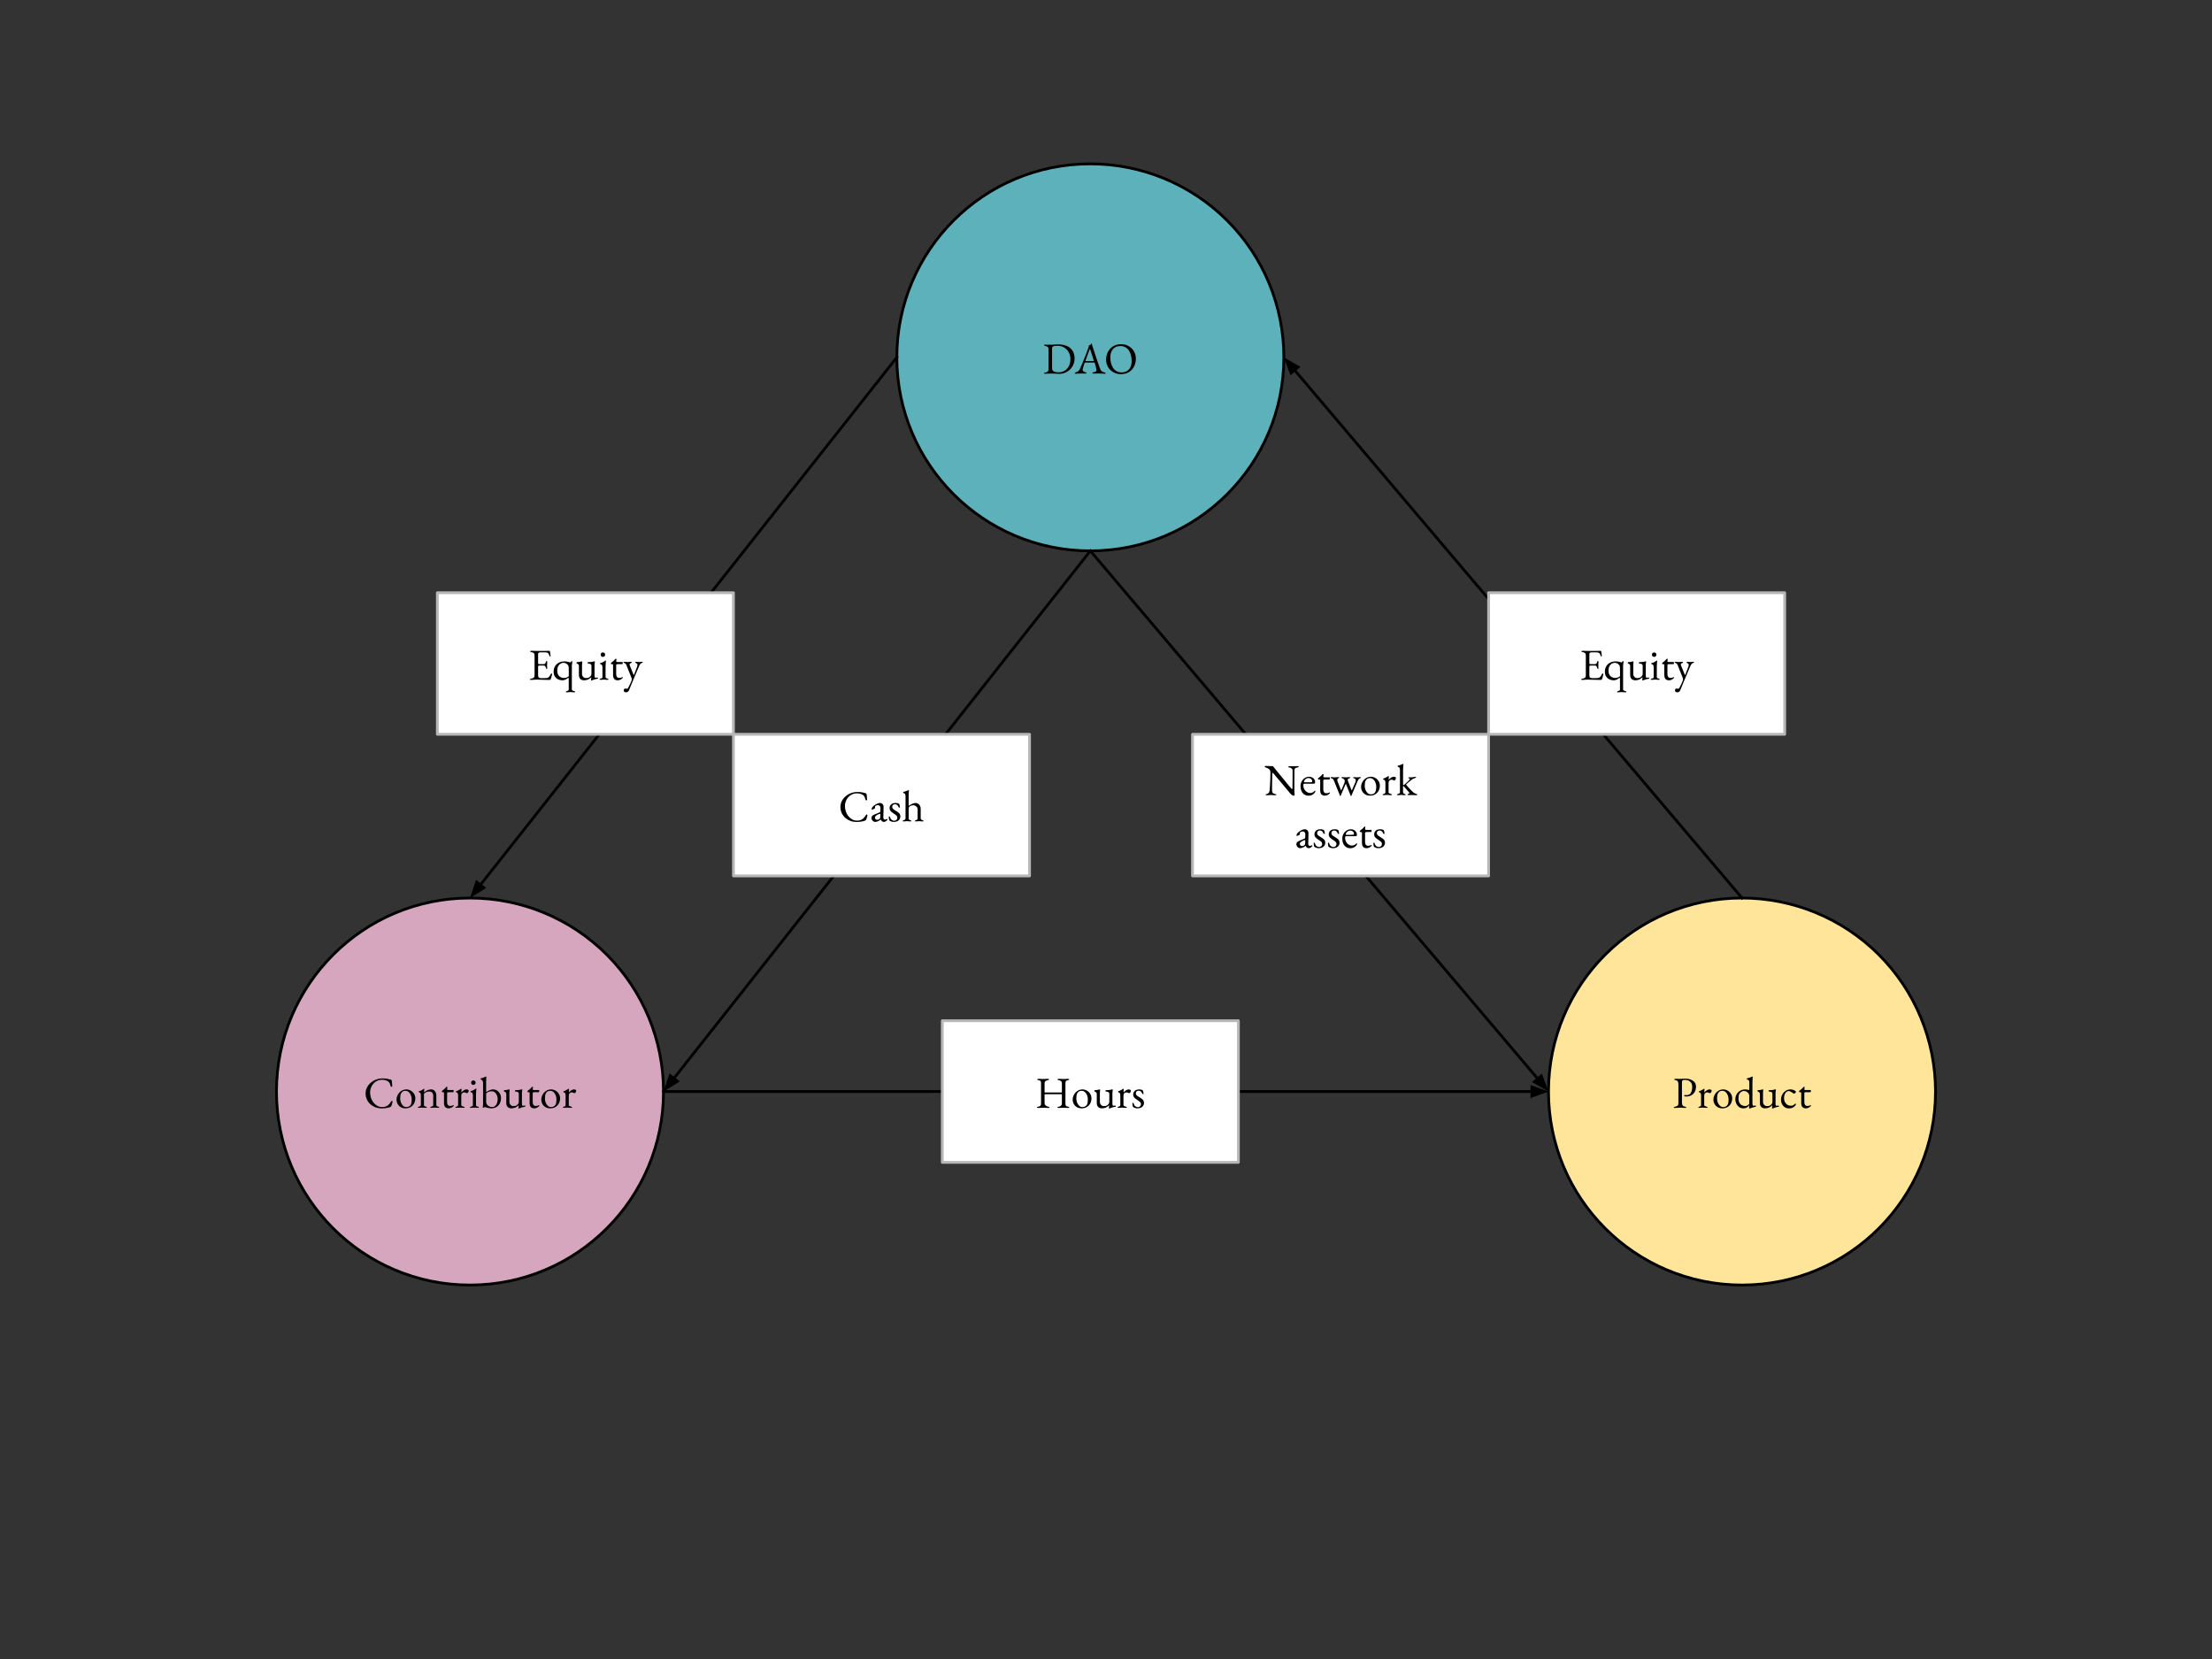 <svg version="1.1" viewBox="0.0 0.0 800.0 600.0" fill="none" stroke="none" stroke-linecap="square" stroke-miterlimit="10" xmlns:xlink="http://www.w3.org/1999/xlink" xmlns="http://www.w3.org/2000/svg"><rect x="0.0" y="0.0" width="800.0" height="600.0" fill="#333333" stroke="none"/><clipPath id="p.0"><path d="m0 0l800.0 0l0 600.0l-800.0 0l0 -600.0z" clip-rule="nonzero"/></clipPath><g clip-path="url(#p.0)"><path fill="#000000" fill-opacity="0.0" d="m0 0l800.0 0l0 600.0l-800.0 0z" fill-rule="evenodd"/><path fill="#d5a6bd" d="m99.995 394.769l0 0c0 -38.651 31.333 -69.984 69.984 -69.984l0 0c18.561 0 36.362 7.373 49.486 20.498c13.125 13.125 20.498 30.925 20.498 49.486l0 0c0 38.651 -31.333 69.984 -69.984 69.984l0 0c-38.651 0 -69.984 -31.333 -69.984 -69.984z" fill-rule="evenodd"/><path stroke="#000000" stroke-width="1.0" stroke-linejoin="round" stroke-linecap="butt" d="m99.995 394.769l0 0c0 -38.651 31.333 -69.984 69.984 -69.984l0 0c18.561 0 36.362 7.373 49.486 20.498c13.125 13.125 20.498 30.925 20.498 49.486l0 0c0 38.651 -31.333 69.984 -69.984 69.984l0 0c-38.651 0 -69.984 -31.333 -69.984 -69.984z" fill-rule="evenodd"/><path fill="#000000" d="m138.007 400.863q-1.125 0 -2.172 -0.375q-1.031 -0.391 -1.844 -1.094q-0.812 -0.719 -1.297 -1.719q-0.469 -1.0 -0.469 -2.219q0 -1.172 0.5 -2.156q0.5 -0.984 1.359 -1.719q0.859 -0.75 1.969 -1.156q1.125 -0.406 2.344 -0.406q0.625 0 1.062 0.047q0.438 0.047 0.844 0.141q0.406 0.078 0.953 0.234q0.234 0.062 0.328 0.188q0.109 0.125 0.125 0.359q0.031 0.359 0.078 0.781q0.062 0.422 0.078 1.047q0.016 0.109 -0.109 0.188q-0.125 0.078 -0.266 0.047q-0.125 -0.031 -0.172 -0.219q-0.172 -0.609 -0.375 -1.047q-0.203 -0.438 -0.625 -0.719q-0.391 -0.281 -0.969 -0.406q-0.562 -0.141 -1.219 -0.141q-0.922 0 -1.719 0.375q-0.797 0.375 -1.375 1.031q-0.562 0.641 -0.875 1.453q-0.312 0.812 -0.312 1.703q0 0.969 0.297 1.922q0.312 0.938 0.891 1.703q0.594 0.75 1.406 1.219q0.812 0.453 1.797 0.453q1.156 0 1.906 -0.531q0.75 -0.531 1.281 -1.469q0.109 -0.219 0.328 -0.219q0.219 0 0.219 0.266q0 0.125 -0.062 0.406q-0.062 0.281 -0.172 0.594q-0.109 0.312 -0.203 0.547q-0.109 0.219 -0.188 0.297q-0.062 0.062 -0.328 0.141q-0.594 0.234 -1.422 0.344q-0.812 0.109 -1.594 0.109zm8.594 -0.016q-0.906 0 -1.625 -0.406q-0.719 -0.422 -1.141 -1.141q-0.422 -0.734 -0.422 -1.656q0 -0.672 0.266 -1.312q0.266 -0.641 0.734 -1.172q0.484 -0.531 1.125 -0.844q0.641 -0.312 1.375 -0.312q0.922 0 1.672 0.453q0.75 0.438 1.188 1.172q0.438 0.734 0.438 1.594q0 0.922 -0.406 1.766q-0.406 0.828 -1.219 1.344q-0.797 0.516 -1.984 0.516zm0.328 -0.469q0.547 0 0.969 -0.203q0.438 -0.219 0.688 -0.688q0.188 -0.359 0.25 -0.891q0.062 -0.531 0.062 -1.0q0 -0.766 -0.281 -1.469q-0.281 -0.719 -0.781 -1.172q-0.5 -0.453 -1.188 -0.453q-0.438 0 -0.781 0.141q-0.344 0.125 -0.625 0.5q-0.328 0.391 -0.422 0.969q-0.094 0.578 -0.094 1.156q0 0.781 0.281 1.5q0.297 0.703 0.781 1.156q0.5 0.453 1.141 0.453zm4.545 0.297q-0.141 0 -0.234 -0.047q-0.078 -0.031 -0.078 -0.125q0 -0.125 0.094 -0.172q0.094 -0.047 0.266 -0.094q0.234 -0.062 0.453 -0.172q0.234 -0.109 0.234 -0.422l0 -3.453q0 -0.422 -0.094 -0.719q-0.078 -0.312 -0.5 -0.422q-0.062 -0.031 -0.109 -0.078q-0.047 -0.047 -0.047 -0.141q0 -0.172 0.141 -0.188q0.562 -0.141 0.906 -0.344q0.359 -0.219 0.703 -0.469q0.047 -0.031 0.078 -0.047q0.047 -0.031 0.094 -0.031q0.031 0 0.047 0.031q0.031 0.031 0.031 0.078q0 0.109 -0.047 0.453q-0.031 0.344 -0.031 0.562q0 0.062 0 0.125q0.016 0.062 0.031 0.078q0.562 -0.531 1.188 -0.797q0.641 -0.281 1.391 -0.281q0.781 0 1.297 0.641q0.516 0.641 0.516 1.578l0 3.422q0 0.312 0.219 0.422q0.219 0.094 0.469 0.172q0.125 0.047 0.234 0.109q0.125 0.062 0.125 0.188q0 0.094 -0.109 0.109q-0.109 0.031 -0.203 0.031q-0.328 0 -0.5 -0.031q-0.172 -0.016 -0.344 -0.031q-0.156 -0.016 -0.438 -0.016q-0.281 0 -0.453 0.016q-0.172 0.016 -0.359 0.031q-0.188 0.031 -0.5 0.031q-0.078 0 -0.203 -0.031q-0.125 -0.016 -0.125 -0.109q0 -0.125 0.125 -0.188q0.125 -0.062 0.25 -0.109q0.234 -0.078 0.453 -0.172q0.234 -0.109 0.234 -0.422l0 -3.375q0 -0.703 -0.391 -1.094q-0.391 -0.391 -1.047 -0.406q-0.578 0 -1.016 0.188q-0.422 0.188 -0.766 0.453q-0.062 0.062 -0.094 0.172q-0.031 0.109 -0.031 0.203l0 3.859q0 0.312 0.219 0.422q0.234 0.109 0.469 0.172q0.359 0.109 0.359 0.266q0 0.094 -0.078 0.125q-0.078 0.047 -0.234 0.047q-0.328 0 -0.516 -0.031q-0.172 -0.016 -0.344 -0.031q-0.156 -0.016 -0.438 -0.016q-0.266 0 -0.438 0.016q-0.172 0.016 -0.359 0.031q-0.172 0.031 -0.5 0.031zm10.776 0.172q-0.797 0 -1.234 -0.469q-0.438 -0.484 -0.438 -1.438l0 -3.703q0 -0.125 -0.094 -0.172q-0.094 -0.062 -0.422 -0.062l-0.094 0q-0.078 0 -0.141 -0.109q-0.047 -0.109 -0.047 -0.219q0 -0.031 0.047 -0.094q0.047 -0.062 0.062 -0.078q0.312 -0.234 0.578 -0.453q0.266 -0.219 0.484 -0.438q0.219 -0.219 0.359 -0.391q0.078 -0.078 0.125 -0.125q0.062 -0.062 0.156 -0.062q0.078 0 0.141 0.031q0.078 0.031 0.062 0.141l-0.078 0.719q-0.016 0.172 0.078 0.234q0.094 0.062 0.297 0.062l1.828 0q0.062 0 0.109 0.109q0.047 0.109 0.047 0.25q0 0.141 -0.047 0.281q-0.047 0.141 -0.109 0.141l-1.578 0q-0.406 0 -0.531 0.062q-0.109 0.062 -0.109 0.375l0 3.156q0 0.641 0.266 1.016q0.281 0.359 0.781 0.359q0.469 0 0.719 -0.062q0.266 -0.078 0.469 -0.219q0.031 -0.031 0.062 -0.031q0.062 0 0.078 0.078q0.031 0.062 0.031 0.141q0 0.078 -0.266 0.328q-0.25 0.234 -0.688 0.438q-0.422 0.203 -0.906 0.203zm2.774 -0.172q-0.156 0 -0.234 -0.047q-0.078 -0.031 -0.078 -0.125q0 -0.125 0.094 -0.172q0.094 -0.047 0.266 -0.094q0.312 -0.078 0.453 -0.219q0.156 -0.156 0.156 -0.375l0 -3.453q0 -0.422 -0.125 -0.734q-0.125 -0.328 -0.531 -0.406q-0.062 -0.016 -0.109 -0.078q-0.047 -0.078 -0.047 -0.141q0 -0.156 0.141 -0.188q0.422 -0.125 0.875 -0.375q0.453 -0.25 0.719 -0.406q0.094 -0.062 0.141 -0.078q0.062 -0.031 0.094 -0.031q0.078 0 0.078 0.109q0 0.047 -0.016 0.234q0 0.188 -0.016 0.453q0 0.25 -0.016 0.516q0 0.031 0.031 0.031q0.25 -0.328 0.562 -0.562q0.312 -0.25 0.641 -0.391q0.328 -0.141 0.641 -0.141q0.328 0 0.547 0.141q0.219 0.141 0.219 0.375q0 0.156 -0.094 0.359q-0.078 0.188 -0.234 0.328q-0.141 0.141 -0.297 0.141q-0.094 0 -0.219 -0.031q-0.109 -0.047 -0.234 -0.109q-0.125 -0.047 -0.25 -0.094q-0.125 -0.047 -0.25 -0.047q-0.391 0 -0.75 0.266q-0.359 0.266 -0.359 1.078l0 3.234q0 0.203 0.219 0.344q0.234 0.125 0.625 0.25q0.172 0.047 0.266 0.109q0.109 0.047 0.109 0.156q0 0.172 -0.328 0.172q-0.484 0 -0.734 -0.047q-0.234 -0.031 -0.656 -0.031q-0.266 0 -0.438 0.016q-0.172 0.016 -0.359 0.031q-0.172 0.031 -0.5 0.031zm5.266 0q-0.141 0 -0.234 -0.047q-0.078 -0.031 -0.078 -0.125q0 -0.125 0.109 -0.172q0.125 -0.062 0.25 -0.094q0.344 -0.078 0.516 -0.188q0.172 -0.125 0.172 -0.406l0 -3.484q0 -0.422 -0.156 -0.75q-0.141 -0.344 -0.562 -0.406q-0.078 -0.016 -0.125 -0.062q-0.031 -0.062 -0.031 -0.156q0 -0.172 0.141 -0.188q0.641 -0.141 1.047 -0.391q0.422 -0.25 0.641 -0.406q0.141 -0.109 0.219 -0.109q0.094 0 0.094 0.078q0 0.125 -0.047 0.5q-0.031 0.375 -0.062 0.828q-0.031 0.453 -0.031 0.828l0 3.719q0 0.266 0.172 0.391q0.188 0.125 0.516 0.203q0.125 0.031 0.234 0.094q0.125 0.047 0.125 0.172q0 0.172 -0.312 0.172q-0.312 0 -0.5 -0.031q-0.172 -0.016 -0.344 -0.031q-0.172 -0.016 -0.453 -0.016q-0.266 0 -0.453 0.016q-0.172 0.016 -0.344 0.031q-0.172 0.031 -0.5 0.031zm0.891 -8.297q-0.328 0 -0.562 -0.234q-0.234 -0.234 -0.234 -0.578q0 -0.344 0.234 -0.578q0.234 -0.234 0.562 -0.234q0.359 0 0.594 0.234q0.234 0.234 0.234 0.578q0 0.344 -0.234 0.578q-0.234 0.234 -0.594 0.234zm6.467 8.469q-0.344 0 -0.703 -0.062q-0.344 -0.062 -0.672 -0.141q-0.344 -0.094 -0.609 -0.172q-0.266 -0.078 -0.344 -0.078q-0.094 0 -0.188 0.062q-0.094 0.062 -0.172 0.141q-0.078 0.078 -0.141 0.078q-0.062 0 -0.141 -0.047q-0.078 -0.062 -0.078 -0.141q0 -0.141 0.047 -0.484q0.062 -0.359 0.062 -0.672l0 -7.766q0 -0.406 -0.219 -0.703q-0.203 -0.312 -0.516 -0.453q-0.062 -0.031 -0.141 -0.094q-0.078 -0.062 -0.078 -0.156q0 -0.078 0.062 -0.109q0.078 -0.031 0.141 -0.047q0.203 -0.047 0.562 -0.172q0.359 -0.125 0.672 -0.25q0.328 -0.141 0.438 -0.188q0.094 -0.047 0.141 -0.047q0.031 0 0.062 0.031q0.047 0.031 0.047 0.078q0 0.062 -0.031 0.547q-0.031 0.469 -0.031 1.141l0 3.281q0 0.297 0.031 0.406q0.047 0.094 0.125 0.109q0.484 -0.406 1.141 -0.672q0.656 -0.266 1.188 -0.266q0.812 0 1.453 0.422q0.656 0.406 1.047 1.125q0.391 0.703 0.391 1.609q0 1.078 -0.453 1.922q-0.453 0.844 -1.25 1.312q-0.781 0.453 -1.844 0.453zm0.375 -0.484q0.609 0 1.047 -0.375q0.438 -0.391 0.672 -1.031q0.25 -0.641 0.25 -1.453q0 -0.625 -0.234 -1.281q-0.234 -0.656 -0.719 -1.094q-0.484 -0.453 -1.266 -0.453q-0.641 0 -1.125 0.219q-0.469 0.203 -0.828 0.516l0 3.109q0 0.562 0.312 0.984q0.312 0.406 0.812 0.641q0.516 0.219 1.078 0.219zm9.584 0.562q-0.109 0 -0.109 -0.125q0 -0.156 0.031 -0.469q0.047 -0.312 0.047 -0.516q0 -0.031 0 -0.047q0 -0.031 0 -0.047q-0.625 0.609 -1.266 0.875q-0.625 0.25 -1.375 0.25q-0.516 0 -0.938 -0.219q-0.406 -0.203 -0.656 -0.625q-0.234 -0.438 -0.234 -1.062l0 -3.234q0 -0.359 -0.156 -0.562q-0.156 -0.219 -0.531 -0.359q-0.078 -0.031 -0.141 -0.078q-0.062 -0.047 -0.062 -0.172q0 -0.141 0.062 -0.188q0.078 -0.062 0.172 -0.078q0.547 -0.031 0.844 -0.078q0.297 -0.062 0.734 -0.172q0.062 -0.016 0.078 -0.016q0.031 0 0.062 0q0.172 0 0.156 0.219q-0.047 0.375 -0.078 0.625q-0.016 0.25 -0.016 0.609l0 3.125q0 0.391 0.188 0.719q0.188 0.312 0.5 0.531q0.312 0.203 0.656 0.203q0.406 0 0.719 -0.047q0.312 -0.047 0.625 -0.266q0.172 -0.141 0.438 -0.422q0.281 -0.281 0.281 -0.781l0 -2.938q0 -0.328 -0.203 -0.5q-0.203 -0.172 -0.469 -0.234q-0.25 -0.062 -0.406 -0.062q-0.141 0 -0.234 -0.047q-0.094 -0.062 -0.094 -0.219q0 -0.141 0.094 -0.188q0.109 -0.062 0.234 -0.062q0.5 -0.016 0.828 -0.031q0.328 -0.031 0.594 -0.078q0.266 -0.062 0.547 -0.141q0.031 -0.016 0.078 -0.016q0.047 -0.016 0.078 -0.016q0.219 0 0.219 0.172q0 0.016 -0.016 0.062q0 0.031 -0.016 0.094q-0.016 0.047 -0.047 0.266q-0.016 0.219 -0.047 0.469q-0.016 0.234 -0.016 0.359l0 3.703q0 0.422 0.078 0.609q0.094 0.188 0.203 0.188q0.125 0 0.375 -0.016q0.25 -0.031 0.359 -0.031q0.078 0 0.156 0.031q0.078 0.031 0.078 0.172q0 0.125 -0.062 0.172q-0.062 0.031 -0.156 0.047q-0.625 0.094 -1.078 0.25q-0.438 0.156 -0.797 0.297q-0.047 0.016 -0.141 0.047q-0.094 0.047 -0.172 0.047zm5.604 -0.078q-0.797 0 -1.234 -0.469q-0.438 -0.484 -0.438 -1.438l0 -3.703q0 -0.125 -0.094 -0.172q-0.094 -0.062 -0.422 -0.062l-0.094 0q-0.078 0 -0.141 -0.109q-0.047 -0.109 -0.047 -0.219q0 -0.031 0.047 -0.094q0.047 -0.062 0.062 -0.078q0.312 -0.234 0.578 -0.453q0.266 -0.219 0.484 -0.438q0.219 -0.219 0.359 -0.391q0.078 -0.078 0.125 -0.125q0.062 -0.062 0.156 -0.062q0.078 0 0.141 0.031q0.078 0.031 0.062 0.141l-0.078 0.719q-0.016 0.172 0.078 0.234q0.094 0.062 0.297 0.062l1.828 0q0.062 0 0.109 0.109q0.047 0.109 0.047 0.25q0 0.141 -0.047 0.281q-0.047 0.141 -0.109 0.141l-1.578 0q-0.406 0 -0.531 0.062q-0.109 0.062 -0.109 0.375l0 3.156q0 0.641 0.266 1.016q0.281 0.359 0.781 0.359q0.469 0 0.719 -0.062q0.266 -0.078 0.469 -0.219q0.031 -0.031 0.062 -0.031q0.062 0 0.078 0.078q0.031 0.062 0.031 0.141q0 0.078 -0.266 0.328q-0.25 0.234 -0.688 0.438q-0.422 0.203 -0.906 0.203zm5.743 0q-0.906 0 -1.625 -0.406q-0.719 -0.422 -1.141 -1.141q-0.422 -0.734 -0.422 -1.656q0 -0.672 0.266 -1.312q0.266 -0.641 0.734 -1.172q0.484 -0.531 1.125 -0.844q0.641 -0.312 1.375 -0.312q0.922 0 1.672 0.453q0.75 0.438 1.188 1.172q0.438 0.734 0.438 1.594q0 0.922 -0.406 1.766q-0.406 0.828 -1.219 1.344q-0.797 0.516 -1.984 0.516zm0.328 -0.469q0.547 0 0.969 -0.203q0.438 -0.219 0.688 -0.688q0.188 -0.359 0.25 -0.891q0.062 -0.531 0.062 -1.0q0 -0.766 -0.281 -1.469q-0.281 -0.719 -0.781 -1.172q-0.5 -0.453 -1.188 -0.453q-0.438 0 -0.781 0.141q-0.344 0.125 -0.625 0.5q-0.328 0.391 -0.422 0.969q-0.094 0.578 -0.094 1.156q0 0.781 0.281 1.5q0.297 0.703 0.781 1.156q0.5 0.453 1.141 0.453zm4.623 0.297q-0.156 0 -0.234 -0.047q-0.078 -0.031 -0.078 -0.125q0 -0.125 0.094 -0.172q0.094 -0.047 0.266 -0.094q0.312 -0.078 0.453 -0.219q0.156 -0.156 0.156 -0.375l0 -3.453q0 -0.422 -0.125 -0.734q-0.125 -0.328 -0.531 -0.406q-0.062 -0.016 -0.109 -0.078q-0.047 -0.078 -0.047 -0.141q0 -0.156 0.141 -0.188q0.422 -0.125 0.875 -0.375q0.453 -0.25 0.719 -0.406q0.094 -0.062 0.141 -0.078q0.062 -0.031 0.094 -0.031q0.078 0 0.078 0.109q0 0.047 -0.016 0.234q0 0.188 -0.016 0.453q0 0.25 -0.016 0.516q0 0.031 0.031 0.031q0.25 -0.328 0.562 -0.562q0.312 -0.25 0.641 -0.391q0.328 -0.141 0.641 -0.141q0.328 0 0.547 0.141q0.219 0.141 0.219 0.375q0 0.156 -0.094 0.359q-0.078 0.188 -0.234 0.328q-0.141 0.141 -0.297 0.141q-0.094 0 -0.219 -0.031q-0.109 -0.047 -0.234 -0.109q-0.125 -0.047 -0.25 -0.094q-0.125 -0.047 -0.25 -0.047q-0.391 0 -0.75 0.266q-0.359 0.266 -0.359 1.078l0 3.234q0 0.203 0.219 0.344q0.234 0.125 0.625 0.25q0.172 0.047 0.266 0.109q0.109 0.047 0.109 0.156q0 0.172 -0.328 0.172q-0.484 0 -0.734 -0.047q-0.234 -0.031 -0.656 -0.031q-0.266 0 -0.438 0.016q-0.172 0.016 -0.359 0.031q-0.172 0.031 -0.5 0.031z" fill-rule="nonzero"/><path fill="#5db1ba" d="m324.354 129.244l0 0c0 -38.651 31.333 -69.984 69.984 -69.984l0 0c18.561 0 36.362 7.373 49.486 20.498c13.125 13.125 20.498 30.925 20.498 49.486l0 0c0 38.651 -31.333 69.984 -69.984 69.984l0 0c-38.651 0 -69.984 -31.333 -69.984 -69.984z" fill-rule="evenodd"/><path stroke="#000000" stroke-width="1.0" stroke-linejoin="round" stroke-linecap="butt" d="m324.354 129.244l0 0c0 -38.651 31.333 -69.984 69.984 -69.984l0 0c18.561 0 36.362 7.373 49.486 20.498c13.125 13.125 20.498 30.925 20.498 49.486l0 0c0 38.651 -31.333 69.984 -69.984 69.984l0 0c-38.651 0 -69.984 -31.333 -69.984 -69.984z" fill-rule="evenodd"/><path fill="#000000" d="m383.084 135.213q-0.156 0 -0.719 -0.031q-0.547 -0.031 -1.266 -0.062q-0.703 -0.016 -1.344 -0.016q-0.328 0 -0.547 0.016q-0.203 0.016 -0.453 0.031q-0.25 0.031 -0.688 0.031q-0.203 0 -0.328 -0.047q-0.125 -0.047 -0.125 -0.156q0 -0.125 0.125 -0.172q0.125 -0.047 0.391 -0.094q0.609 -0.109 0.844 -0.359q0.234 -0.266 0.234 -0.828l0 -7.203q0 -0.578 -0.234 -0.812q-0.234 -0.25 -0.844 -0.359q-0.266 -0.047 -0.391 -0.094q-0.125 -0.062 -0.125 -0.188q0 -0.125 0.125 -0.172q0.125 -0.047 0.328 -0.047q0.422 0 0.672 0.016q0.25 0 0.484 0.016q0.234 0 0.625 0q0.25 0 0.641 -0.016q0.406 -0.016 0.828 -0.047q0.422 -0.031 0.766 -0.047q0.344 -0.016 0.5 -0.016q1.641 0 2.781 0.391q1.156 0.391 1.875 1.094q0.719 0.688 1.062 1.609q0.344 0.922 0.344 1.984q0 1.156 -0.438 2.172q-0.422 1.0 -1.188 1.781q-0.766 0.766 -1.781 1.203q-1.0 0.422 -2.156 0.422zm-0.188 -0.562q1.234 0 2.188 -0.594q0.969 -0.609 1.5 -1.688q0.547 -1.078 0.547 -2.469q0 -1.156 -0.391 -2.047q-0.375 -0.906 -1.016 -1.516q-0.641 -0.625 -1.438 -0.953q-0.797 -0.328 -1.625 -0.328q-0.688 0 -1.172 0.047q-0.484 0.031 -0.75 0.25q-0.25 0.203 -0.25 0.672l0 7.141q0 0.641 0.344 0.969q0.359 0.312 0.906 0.422q0.562 0.094 1.156 0.094zm6.272 0.531q-0.219 0 -0.344 -0.062q-0.125 -0.047 -0.125 -0.141q0 -0.109 0.125 -0.203q0.141 -0.094 0.406 -0.172q0.406 -0.125 0.75 -0.375q0.359 -0.266 0.625 -0.859q0.438 -1.016 0.812 -1.906q0.391 -0.906 0.719 -1.766q0.344 -0.859 0.703 -1.797q0.359 -0.938 0.75 -2.047q0.078 -0.219 0.141 -0.438q0.078 -0.234 0.094 -0.484q0.141 -0.047 0.281 -0.094q0.141 -0.047 0.281 -0.156q0.156 -0.094 0.203 -0.281q0.062 -0.188 0.109 -0.25q0.016 -0.016 0.031 -0.016q0.031 0 0.047 0.031q0.031 0.062 0.047 0.156q0.031 0.094 0.062 0.188q0.391 1.219 0.797 2.484q0.422 1.266 0.812 2.438q0.391 1.172 0.719 2.109q0.328 0.938 0.531 1.516q0.219 0.641 0.469 0.969q0.266 0.312 0.531 0.438q0.281 0.125 0.609 0.188q0.266 0.047 0.391 0.156q0.141 0.109 0.141 0.219q0 0.094 -0.141 0.125q-0.125 0.031 -0.328 0.031q-0.219 0 -0.609 -0.031q-0.375 -0.016 -0.812 -0.047q-0.438 -0.016 -0.797 -0.016q-0.312 0 -0.641 0q-0.312 0 -0.594 0.016q-0.266 0 -0.453 0q-0.203 0 -0.344 -0.047q-0.125 -0.047 -0.125 -0.141q0 -0.109 0.156 -0.188q0.172 -0.094 0.375 -0.125q0.531 -0.078 0.75 -0.266q0.234 -0.188 0.234 -0.453q0 -0.234 -0.109 -0.688q-0.109 -0.469 -0.25 -0.984q-0.141 -0.516 -0.266 -0.922q-0.031 -0.125 -0.125 -0.141q-0.094 -0.031 -0.312 -0.031l-3.016 0q-0.062 0 -0.141 0.062q-0.078 0.047 -0.141 0.219q-0.047 0.172 -0.156 0.516q-0.109 0.344 -0.234 0.734q-0.109 0.375 -0.188 0.688q-0.078 0.297 -0.078 0.375q0 0.344 0.266 0.578q0.281 0.234 0.672 0.328q0.516 0.141 0.516 0.328q0 0.094 -0.125 0.141q-0.125 0.031 -0.328 0.031q-0.219 0 -0.625 -0.016q-0.391 -0.016 -0.828 -0.016q-0.531 0 -1.031 0.047q-0.5 0.047 -0.891 0.047zm3.734 -4.594l2.484 0q0.219 0 0.219 -0.078q0 -0.031 -0.016 -0.062q0 -0.047 -0.016 -0.094l-1.25 -3.906q-0.094 -0.281 -0.141 -0.281q-0.031 0 -0.125 0.266l-1.453 3.922q-0.031 0.094 -0.031 0.125q0 0.078 0.078 0.094q0.094 0.016 0.25 0.016zm12.451 4.734q-1.062 0 -2.016 -0.375q-0.953 -0.375 -1.703 -1.062q-0.734 -0.703 -1.172 -1.672q-0.422 -0.969 -0.422 -2.156q0 -1.078 0.344 -2.078q0.359 -1.0 1.047 -1.781q0.688 -0.797 1.703 -1.25q1.031 -0.469 2.359 -0.469q1.062 0 2.016 0.375q0.969 0.375 1.703 1.078q0.734 0.688 1.156 1.656q0.438 0.969 0.438 2.156q0 1.078 -0.359 2.094q-0.344 1.0 -1.031 1.781q-0.688 0.781 -1.719 1.25q-1.016 0.453 -2.344 0.453zm0.234 -0.641q1.234 0 2.047 -0.516q0.828 -0.516 1.234 -1.453q0.406 -0.938 0.406 -2.188q0 -1.109 -0.266 -2.078q-0.25 -0.969 -0.75 -1.719q-0.5 -0.75 -1.266 -1.156q-0.75 -0.422 -1.75 -0.422q-1.203 0 -2.016 0.516q-0.812 0.516 -1.234 1.438q-0.422 0.906 -0.422 2.156q0 1.125 0.25 2.109q0.25 0.969 0.75 1.719q0.516 0.75 1.266 1.172q0.75 0.422 1.75 0.422z" fill-rule="nonzero"/><path fill="#ffe599" d="m560.037 394.769l0 0c0 -38.651 31.333 -69.984 69.984 -69.984l0 0c18.561 0 36.362 7.373 49.486 20.498c13.125 13.125 20.498 30.925 20.498 49.486l0 0c0 38.651 -31.333 69.984 -69.984 69.984l0 0c-38.651 0 -69.984 -31.333 -69.984 -69.984z" fill-rule="evenodd"/><path stroke="#000000" stroke-width="1.0" stroke-linejoin="round" stroke-linecap="butt" d="m560.037 394.769l0 0c0 -38.651 31.333 -69.984 69.984 -69.984l0 0c18.561 0 36.362 7.373 49.486 20.498c13.125 13.125 20.498 30.925 20.498 49.486l0 0c0 38.651 -31.333 69.984 -69.984 69.984l0 0c-38.651 0 -69.984 -31.333 -69.984 -69.984z" fill-rule="evenodd"/><path fill="#000000" d="m605.785 400.707q-0.203 0 -0.328 -0.047q-0.125 -0.031 -0.125 -0.125q0 -0.188 0.516 -0.297q0.609 -0.109 0.891 -0.359q0.281 -0.266 0.281 -0.844l0 -6.766q0 -0.719 -0.188 -1.094q-0.172 -0.391 -0.781 -0.5q-0.281 -0.047 -0.406 -0.125q-0.125 -0.078 -0.125 -0.188q0 -0.109 0.125 -0.141q0.125 -0.047 0.344 -0.047q0.422 0 0.641 0q0.219 0 0.406 0.016q0.188 0 0.516 0q0.312 0 0.641 -0.016q0.328 -0.031 0.609 -0.047q0.297 -0.031 0.531 -0.031q1.812 0 2.922 0.75q1.125 0.75 1.125 2.094q0 0.984 -0.391 1.812q-0.391 0.812 -1.188 1.312q-0.781 0.5 -2.016 0.5q-0.344 0 -0.531 -0.094q-0.188 -0.109 -0.188 -0.219q0 -0.062 0.078 -0.141q0.094 -0.078 0.188 -0.078q0.078 0 0.234 0.016q0.172 0.016 0.5 0.016q0.953 0 1.438 -0.797q0.5 -0.797 0.5 -2.203q0 -1.281 -0.766 -1.891q-0.75 -0.625 -1.906 -0.625q-0.453 0 -0.75 0.156q-0.281 0.141 -0.281 0.516l0 7.625q0 0.578 0.234 0.938q0.25 0.344 0.844 0.453q0.266 0.047 0.391 0.125q0.125 0.062 0.125 0.172q0 0.094 -0.125 0.125q-0.125 0.047 -0.328 0.047q-0.438 0 -0.672 -0.031q-0.234 -0.031 -0.422 -0.047q-0.172 -0.031 -0.484 -0.031q-0.391 0 -0.703 0.031q-0.312 0.016 -0.625 0.047q-0.312 0.031 -0.75 0.031zm8.77 -0.031q-0.156 0 -0.234 -0.047q-0.078 -0.031 -0.078 -0.125q0 -0.125 0.094 -0.172q0.094 -0.047 0.266 -0.094q0.312 -0.078 0.453 -0.219q0.156 -0.156 0.156 -0.375l0 -3.453q0 -0.422 -0.125 -0.734q-0.125 -0.328 -0.531 -0.406q-0.062 -0.016 -0.109 -0.078q-0.047 -0.078 -0.047 -0.141q0 -0.156 0.141 -0.188q0.422 -0.125 0.875 -0.375q0.453 -0.25 0.719 -0.406q0.094 -0.062 0.141 -0.078q0.062 -0.031 0.094 -0.031q0.078 0 0.078 0.109q0 0.047 -0.016 0.234q0 0.188 -0.016 0.453q0 0.25 -0.016 0.516q0 0.031 0.031 0.031q0.25 -0.328 0.562 -0.562q0.312 -0.25 0.641 -0.391q0.328 -0.141 0.641 -0.141q0.328 0 0.547 0.141q0.219 0.141 0.219 0.375q0 0.156 -0.094 0.359q-0.078 0.188 -0.234 0.328q-0.141 0.141 -0.297 0.141q-0.094 0 -0.219 -0.031q-0.109 -0.047 -0.234 -0.109q-0.125 -0.047 -0.25 -0.094q-0.125 -0.047 -0.25 -0.047q-0.391 0 -0.75 0.266q-0.359 0.266 -0.359 1.078l0 3.234q0 0.203 0.219 0.344q0.234 0.125 0.625 0.25q0.172 0.047 0.266 0.109q0.109 0.047 0.109 0.156q0 0.172 -0.328 0.172q-0.484 0 -0.734 -0.047q-0.234 -0.031 -0.656 -0.031q-0.266 0 -0.438 0.016q-0.172 0.016 -0.359 0.031q-0.172 0.031 -0.5 0.031zm8.313 0.172q-0.906 0 -1.625 -0.406q-0.719 -0.422 -1.141 -1.141q-0.422 -0.734 -0.422 -1.656q0 -0.672 0.266 -1.312q0.266 -0.641 0.734 -1.172q0.484 -0.531 1.125 -0.844q0.641 -0.312 1.375 -0.312q0.922 0 1.672 0.453q0.75 0.438 1.188 1.172q0.438 0.734 0.438 1.594q0 0.922 -0.406 1.766q-0.406 0.828 -1.219 1.344q-0.797 0.516 -1.984 0.516zm0.328 -0.469q0.547 0 0.969 -0.203q0.438 -0.219 0.688 -0.688q0.188 -0.359 0.25 -0.891q0.062 -0.531 0.062 -1.0q0 -0.766 -0.281 -1.469q-0.281 -0.719 -0.781 -1.172q-0.5 -0.453 -1.188 -0.453q-0.438 0 -0.781 0.141q-0.344 0.125 -0.625 0.5q-0.328 0.391 -0.422 0.969q-0.094 0.578 -0.094 1.156q0 0.781 0.281 1.5q0.297 0.703 0.781 1.156q0.5 0.453 1.141 0.453zm9.561 0.547q-0.031 0 -0.109 -0.062q-0.078 -0.062 -0.078 -0.094q0 -0.156 0.031 -0.453q0.047 -0.297 0.047 -0.5l0 -0.094q-0.234 0.359 -0.766 0.75q-0.531 0.375 -1.328 0.375q-0.906 0 -1.578 -0.469q-0.656 -0.484 -1.016 -1.234q-0.359 -0.75 -0.359 -1.562q0 -0.922 0.422 -1.734q0.438 -0.812 1.25 -1.328q0.812 -0.516 1.922 -0.516q0.328 0 0.656 0.062q0.328 0.047 0.5 0.109q0.141 0.047 0.203 0.047q0.109 0 0.109 -0.375l0 -2.281q0 -0.656 -0.203 -0.875q-0.203 -0.219 -0.594 -0.281q-0.141 -0.031 -0.141 -0.219q0 -0.141 0.125 -0.188q0.703 -0.172 1.094 -0.328q0.406 -0.172 0.641 -0.266q0.062 -0.031 0.109 -0.031q0.062 -0.016 0.094 -0.016q0.094 0 0.109 0.094q0 0.094 -0.031 0.328q-0.016 0.234 -0.047 0.688q-0.031 0.438 -0.031 1.172l0 7.219q0 0.547 0.078 0.797q0.078 0.25 0.266 0.25q0.078 0 0.266 -0.016q0.203 -0.016 0.422 -0.031q0.281 -0.016 0.281 0.141q0 0.109 -0.078 0.203q-0.062 0.078 -0.141 0.078q-0.453 0.078 -0.891 0.203q-0.422 0.109 -0.984 0.344q-0.125 0.062 -0.172 0.078q-0.031 0.016 -0.078 0.016zm-1.625 -0.906q0.422 0 0.812 -0.219q0.406 -0.219 0.703 -0.562l0.016 -2.875q0 -0.438 -0.25 -0.844q-0.234 -0.422 -0.688 -0.688q-0.438 -0.266 -1.031 -0.266q-0.359 0 -0.828 0.234q-0.453 0.219 -0.797 0.781q-0.328 0.562 -0.328 1.641q0 0.906 0.266 1.469q0.266 0.547 0.656 0.844q0.406 0.281 0.812 0.391q0.406 0.094 0.656 0.094zm9.862 0.906q-0.109 0 -0.109 -0.125q0 -0.156 0.031 -0.469q0.047 -0.312 0.047 -0.516q0 -0.031 0 -0.047q0 -0.031 0 -0.047q-0.625 0.609 -1.266 0.875q-0.625 0.25 -1.375 0.25q-0.516 0 -0.938 -0.219q-0.406 -0.203 -0.656 -0.625q-0.234 -0.438 -0.234 -1.062l0 -3.234q0 -0.359 -0.156 -0.562q-0.156 -0.219 -0.531 -0.359q-0.078 -0.031 -0.141 -0.078q-0.062 -0.047 -0.062 -0.172q0 -0.141 0.062 -0.188q0.078 -0.062 0.172 -0.078q0.547 -0.031 0.844 -0.078q0.297 -0.062 0.734 -0.172q0.062 -0.016 0.078 -0.016q0.031 0 0.062 0q0.172 0 0.156 0.219q-0.047 0.375 -0.078 0.625q-0.016 0.25 -0.016 0.609l0 3.125q0 0.391 0.188 0.719q0.188 0.312 0.5 0.531q0.312 0.203 0.656 0.203q0.406 0 0.719 -0.047q0.312 -0.047 0.625 -0.266q0.172 -0.141 0.438 -0.422q0.281 -0.281 0.281 -0.781l0 -2.938q0 -0.328 -0.203 -0.5q-0.203 -0.172 -0.469 -0.234q-0.25 -0.062 -0.406 -0.062q-0.141 0 -0.234 -0.047q-0.094 -0.062 -0.094 -0.219q0 -0.141 0.094 -0.188q0.109 -0.062 0.234 -0.062q0.5 -0.016 0.828 -0.031q0.328 -0.031 0.594 -0.078q0.266 -0.062 0.547 -0.141q0.031 -0.016 0.078 -0.016q0.047 -0.016 0.078 -0.016q0.219 0 0.219 0.172q0 0.016 -0.016 0.062q0 0.031 -0.016 0.094q-0.016 0.047 -0.047 0.266q-0.016 0.219 -0.047 0.469q-0.016 0.234 -0.016 0.359l0 3.703q0 0.422 0.078 0.609q0.094 0.188 0.203 0.188q0.125 0 0.375 -0.016q0.25 -0.031 0.359 -0.031q0.078 0 0.156 0.031q0.078 0.031 0.078 0.172q0 0.125 -0.062 0.172q-0.062 0.031 -0.156 0.047q-0.625 0.094 -1.078 0.25q-0.438 0.156 -0.797 0.297q-0.047 0.016 -0.141 0.047q-0.094 0.047 -0.172 0.047zm5.979 -0.062q-0.797 0 -1.453 -0.406q-0.641 -0.406 -1.016 -1.109q-0.375 -0.719 -0.375 -1.594q0 -1.047 0.453 -1.891q0.453 -0.844 1.219 -1.344q0.781 -0.516 1.703 -0.516q1.031 0 1.828 0.562q0.188 0.141 0.188 0.297q0 0.141 -0.109 0.297q-0.109 0.156 -0.281 0.266q-0.156 0.094 -0.297 0.094q-0.078 0 -0.156 -0.047q-0.078 -0.062 -0.188 -0.125q-0.344 -0.266 -0.781 -0.5q-0.422 -0.25 -0.719 -0.25q-0.781 0 -1.281 0.734q-0.484 0.719 -0.484 1.906q0 0.75 0.328 1.359q0.328 0.609 0.875 0.969q0.562 0.344 1.234 0.344q0.469 0 0.797 -0.156q0.344 -0.156 0.719 -0.531q0.031 -0.031 0.078 -0.047q0.062 -0.031 0.094 -0.031q0.172 0 0.172 0.219q0 0.094 -0.062 0.219q-0.047 0.125 -0.172 0.281q-0.266 0.312 -0.625 0.547q-0.344 0.234 -0.766 0.344q-0.422 0.109 -0.922 0.109zm6.137 -0.016q-0.797 0 -1.234 -0.469q-0.438 -0.484 -0.438 -1.438l0 -3.703q0 -0.125 -0.094 -0.172q-0.094 -0.062 -0.422 -0.062l-0.094 0q-0.078 0 -0.141 -0.109q-0.047 -0.109 -0.047 -0.219q0 -0.031 0.047 -0.094q0.047 -0.062 0.062 -0.078q0.312 -0.234 0.578 -0.453q0.266 -0.219 0.484 -0.438q0.219 -0.219 0.359 -0.391q0.078 -0.078 0.125 -0.125q0.062 -0.062 0.156 -0.062q0.078 0 0.141 0.031q0.078 0.031 0.062 0.141l-0.078 0.719q-0.016 0.172 0.078 0.234q0.094 0.062 0.297 0.062l1.828 0q0.062 0 0.109 0.109q0.047 0.109 0.047 0.25q0 0.141 -0.047 0.281q-0.047 0.141 -0.109 0.141l-1.578 0q-0.406 0 -0.531 0.062q-0.109 0.062 -0.109 0.375l0 3.156q0 0.641 0.266 1.016q0.281 0.359 0.781 0.359q0.469 0 0.719 -0.062q0.266 -0.078 0.469 -0.219q0.031 -0.031 0.062 -0.031q0.062 0 0.078 0.078q0.031 0.062 0.031 0.141q0 0.078 -0.266 0.328q-0.25 0.234 -0.688 0.438q-0.422 0.203 -0.906 0.203z" fill-rule="nonzero"/><path fill="#000000" fill-opacity="0.0" d="m394.339 199.228l-154.362 195.528" fill-rule="evenodd"/><path stroke="#000000" stroke-width="1.0" stroke-linejoin="round" stroke-linecap="butt" d="m394.339 199.228l-150.644 190.818" fill-rule="evenodd"/><path fill="#000000" stroke="#000000" stroke-width="1.0" stroke-linecap="butt" d="m242.398 389.023l-1.516 4.585l4.108 -2.538z" fill-rule="evenodd"/><path fill="#000000" fill-opacity="0.0" d="m239.963 394.769l320.063 0" fill-rule="evenodd"/><path stroke="#000000" stroke-width="1.0" stroke-linejoin="round" stroke-linecap="butt" d="m239.963 394.769l314.063 0" fill-rule="evenodd"/><path fill="#000000" stroke="#000000" stroke-width="1.0" stroke-linecap="butt" d="m554.026 396.421l4.538 -1.652l-4.538 -1.652z" fill-rule="evenodd"/><path fill="#000000" fill-opacity="0.0" d="m394.339 199.228l165.701 195.528" fill-rule="evenodd"/><path stroke="#000000" stroke-width="1.0" stroke-linejoin="round" stroke-linecap="butt" d="m394.339 199.228l161.822 190.95" fill-rule="evenodd"/><path fill="#000000" stroke="#000000" stroke-width="1.0" stroke-linecap="butt" d="m554.9 391.246l4.194 2.394l-1.674 -4.53z" fill-rule="evenodd"/><path fill="#ffffff" d="m265.26 265.572l107.087 0l0 51.213l-107.087 0z" fill-rule="evenodd"/><path stroke="#b7b7b7" stroke-width="1.0" stroke-linejoin="round" stroke-linecap="butt" d="m265.26 265.572l107.087 0l0 51.213l-107.087 0z" fill-rule="evenodd"/><path fill="#000000" d="m309.743 297.273q-1.125 0 -2.172 -0.375q-1.031 -0.391 -1.844 -1.094q-0.812 -0.719 -1.297 -1.719q-0.469 -1.0 -0.469 -2.219q0 -1.172 0.5 -2.156q0.5 -0.984 1.359 -1.719q0.859 -0.75 1.969 -1.156q1.125 -0.406 2.344 -0.406q0.625 0 1.062 0.047q0.438 0.047 0.844 0.141q0.406 0.078 0.953 0.234q0.234 0.062 0.328 0.188q0.109 0.125 0.125 0.359q0.031 0.359 0.078 0.781q0.062 0.422 0.078 1.047q0.016 0.109 -0.109 0.188q-0.125 0.078 -0.266 0.047q-0.125 -0.031 -0.172 -0.219q-0.172 -0.609 -0.375 -1.047q-0.203 -0.438 -0.625 -0.719q-0.391 -0.281 -0.969 -0.406q-0.562 -0.141 -1.219 -0.141q-0.922 0 -1.719 0.375q-0.797 0.375 -1.375 1.031q-0.562 0.641 -0.875 1.453q-0.312 0.812 -0.312 1.703q0 0.969 0.297 1.922q0.312 0.938 0.891 1.703q0.594 0.75 1.406 1.219q0.812 0.453 1.797 0.453q1.156 0 1.906 -0.531q0.75 -0.531 1.281 -1.469q0.109 -0.219 0.328 -0.219q0.219 0 0.219 0.266q0 0.125 -0.062 0.406q-0.062 0.281 -0.172 0.594q-0.109 0.312 -0.203 0.547q-0.109 0.219 -0.188 0.297q-0.062 0.062 -0.328 0.141q-0.594 0.234 -1.422 0.344q-0.812 0.109 -1.594 0.109zm6.719 -0.016q-0.297 0 -0.594 -0.219q-0.297 -0.219 -0.5 -0.531q-0.188 -0.328 -0.188 -0.625q0 -0.5 0.266 -0.781q0.281 -0.297 0.875 -0.547l1.625 -0.672q0.328 -0.125 0.375 -0.219q0.062 -0.094 0.078 -0.422l0.031 -1.016q0.016 -0.422 -0.234 -0.719q-0.25 -0.312 -0.719 -0.312q-0.234 0 -0.484 0.078q-0.234 0.078 -0.391 0.219q-0.094 0.062 -0.125 0.188q-0.031 0.125 -0.031 0.266q0 0.062 0 0.156q0.016 0.078 0.016 0.141q0 0.078 -0.203 0.219q-0.203 0.125 -0.453 0.234q-0.25 0.109 -0.406 0.109q-0.078 0 -0.125 -0.031q-0.047 -0.047 -0.047 -0.125q0 -0.25 0.156 -0.547q0.172 -0.297 0.484 -0.547q0.359 -0.344 0.797 -0.594q0.438 -0.266 0.844 -0.406q0.422 -0.141 0.734 -0.141q0.578 0 0.953 0.406q0.375 0.406 0.359 1.016l-0.078 3.844q-0.016 0.328 0.156 0.547q0.172 0.203 0.422 0.203q0.406 0 0.594 -0.172q0.078 -0.078 0.125 -0.078q0.078 0 0.125 0.047q0.062 0.047 0.062 0.125q0 0.172 -0.188 0.344q-0.25 0.266 -0.547 0.406q-0.297 0.156 -0.547 0.156q-0.734 0 -1.172 -0.828l-0.047 0q-0.531 0.438 -1.016 0.625q-0.469 0.203 -0.984 0.203zm0.75 -0.766q0.312 0 0.531 -0.094q0.234 -0.109 0.406 -0.281q0.078 -0.094 0.141 -0.219q0.062 -0.141 0.078 -0.438l0.031 -0.797q0.016 -0.172 -0.016 -0.25q-0.031 -0.078 -0.141 -0.078q-0.031 0 -0.109 0.016q-0.078 0.016 -0.203 0.062q-0.844 0.312 -1.172 0.641q-0.328 0.328 -0.328 0.594q0 0.422 0.25 0.641q0.25 0.203 0.531 0.203zm6.056 0.766q-0.484 0 -0.922 -0.156q-0.438 -0.141 -0.734 -0.422q-0.078 -0.172 -0.125 -0.578q-0.031 -0.422 -0.047 -0.688q0 -0.156 0.203 -0.156q0.062 0 0.109 0.031q0.062 0.016 0.078 0.094q0.219 0.781 0.672 1.125q0.453 0.328 0.922 0.328q0.453 0 0.781 -0.312q0.328 -0.312 0.328 -0.781q0 -0.438 -0.297 -0.75q-0.281 -0.312 -1.0 -0.75q-0.531 -0.344 -0.875 -0.641q-0.328 -0.312 -0.484 -0.625q-0.156 -0.328 -0.156 -0.719q0 -0.516 0.234 -0.922q0.25 -0.422 0.719 -0.672q0.484 -0.25 1.203 -0.25q0.484 0 0.797 0.094q0.328 0.094 0.484 0.219q0.125 0.172 0.219 0.547q0.094 0.375 0.094 0.703q0 0.125 -0.156 0.125q-0.109 0 -0.203 -0.047q-0.078 -0.047 -0.109 -0.109q-0.203 -0.516 -0.516 -0.797q-0.312 -0.281 -0.781 -0.281q-0.391 0 -0.703 0.234q-0.312 0.234 -0.312 0.703q0 0.375 0.219 0.672q0.234 0.281 0.875 0.641q0.938 0.531 1.391 0.984q0.453 0.453 0.453 1.203q0 0.875 -0.656 1.422q-0.656 0.531 -1.703 0.531zm3.496 -0.172q-0.328 0 -0.328 -0.172q0 -0.141 0.375 -0.266q0.234 -0.078 0.453 -0.203q0.219 -0.125 0.234 -0.453l0 -8.016q0 -0.422 -0.141 -0.75q-0.141 -0.328 -0.562 -0.391q-0.141 -0.031 -0.141 -0.234q0 -0.141 0.125 -0.188q0.219 -0.078 0.531 -0.172q0.312 -0.094 0.641 -0.219q0.344 -0.125 0.609 -0.234q0.062 -0.031 0.094 -0.031q0.047 0 0.078 0.031q0.031 0.031 0.031 0.078q0 0.094 -0.047 0.281q-0.031 0.172 -0.062 0.609q-0.031 0.422 -0.031 1.297l0 2.781q0 0.25 0.016 0.359q0.031 0.109 0.094 0.234q0.25 -0.203 0.625 -0.422q0.375 -0.234 0.844 -0.406q0.469 -0.188 0.969 -0.188q0.781 0 1.297 0.625q0.516 0.609 0.516 1.547l0 3.359q0 0.328 0.203 0.484q0.219 0.141 0.453 0.219q0.188 0.047 0.281 0.109q0.094 0.062 0.094 0.156q0 0.172 -0.328 0.172q-0.312 0 -0.484 -0.031q-0.172 -0.016 -0.328 -0.031q-0.141 -0.016 -0.438 -0.016q-0.266 0 -0.422 0.016q-0.156 0.016 -0.328 0.031q-0.172 0.031 -0.484 0.031q-0.328 0 -0.328 -0.172q0 -0.109 0.094 -0.141q0.094 -0.047 0.281 -0.125q0.234 -0.078 0.422 -0.219q0.203 -0.156 0.203 -0.484l0 -3.266q0 -0.391 -0.234 -0.719q-0.234 -0.328 -0.578 -0.516q-0.328 -0.203 -0.688 -0.203q-0.297 0 -0.703 0.094q-0.391 0.094 -0.625 0.266q-0.25 0.203 -0.344 0.438q-0.078 0.219 -0.078 0.719l0 3.234q0.016 0.328 0.188 0.453q0.188 0.125 0.438 0.203q0.172 0.047 0.25 0.109q0.094 0.062 0.094 0.156q0 0.172 -0.312 0.172q-0.328 0 -0.484 -0.031q-0.156 -0.016 -0.312 -0.031q-0.141 -0.016 -0.422 -0.016q-0.281 0 -0.453 0.016q-0.156 0.016 -0.344 0.031q-0.188 0.031 -0.5 0.031z" fill-rule="nonzero"/><path fill="#ffffff" d="m431.283 265.572l107.087 0l0 51.213l-107.087 0z" fill-rule="evenodd"/><path stroke="#b7b7b7" stroke-width="1.0" stroke-linejoin="round" stroke-linecap="butt" d="m431.283 265.572l107.087 0l0 51.213l-107.087 0z" fill-rule="evenodd"/><path fill="#000000" d="m467.882 287.804q-0.141 0 -0.562 -0.234q-0.422 -0.234 -0.812 -0.766q-0.062 -0.078 -0.391 -0.469q-0.328 -0.406 -0.844 -1.0q-0.5 -0.609 -1.094 -1.312q-0.578 -0.703 -1.172 -1.406q-0.594 -0.703 -1.109 -1.297q-0.516 -0.609 -0.859 -1.016q-0.344 -0.406 -0.422 -0.516q-0.109 -0.141 -0.188 -0.188q-0.078 -0.062 -0.141 -0.062q-0.078 0 -0.125 0.125q-0.031 0.109 -0.031 0.219q-0.016 0.781 -0.031 1.812q-0.016 1.016 -0.031 2.109q-0.016 1.078 -0.016 2.078q0 0.422 0.219 0.797q0.219 0.359 0.812 0.469q0.266 0.047 0.391 0.125q0.141 0.062 0.141 0.172q0 0.094 -0.141 0.125q-0.125 0.047 -0.328 0.047q-0.438 0 -0.656 -0.031q-0.203 -0.016 -0.375 -0.031q-0.172 -0.016 -0.469 -0.016q-0.297 0 -0.453 0.016q-0.156 0.016 -0.375 0.031q-0.203 0.031 -0.641 0.031q-0.203 0 -0.328 -0.047q-0.125 -0.031 -0.125 -0.125q0 -0.109 0.125 -0.172q0.125 -0.078 0.406 -0.141q0.453 -0.125 0.656 -0.469q0.219 -0.344 0.266 -0.844q0.062 -0.594 0.125 -1.594q0.062 -1.0 0.109 -2.234q0.047 -1.25 0.047 -2.562q0 -0.844 -0.438 -1.219q-0.438 -0.375 -1.141 -0.594q-0.062 -0.031 -0.281 -0.125q-0.219 -0.109 -0.219 -0.25q0 -0.156 0.141 -0.188q0.156 -0.047 0.234 -0.047q0.469 0.016 0.75 0.031q0.281 0 0.5 0.016q0.234 0.016 0.5 0.031q0.281 0 0.719 0q0.141 0 0.219 0.094q0.078 0.078 0.156 0.188q0.062 0.094 0.422 0.531q0.359 0.438 0.891 1.109q0.547 0.656 1.188 1.438q0.641 0.781 1.281 1.562q0.641 0.766 1.172 1.438q0.547 0.656 0.906 1.094q0.359 0.422 0.438 0.5q0.062 0.062 0.172 0.203q0.125 0.125 0.219 0.125q0.141 0 0.156 -0.344q0 -0.219 0 -0.844q0.016 -0.641 0.016 -1.547q0.016 -0.906 0.016 -1.953q0 -1.062 0 -2.172q-0.016 -0.312 -0.344 -0.562q-0.312 -0.266 -0.578 -0.312q-0.266 -0.047 -0.5 -0.125q-0.219 -0.078 -0.219 -0.188q0 -0.094 0.219 -0.141q0.234 -0.047 0.438 -0.047q0.156 0 0.312 0q0.156 0 0.297 0q0.156 0 0.297 0q0.391 0 0.609 0q0.234 -0.016 0.484 -0.031q0.266 -0.016 0.75 -0.016q0.203 0 0.328 0.047q0.141 0.031 0.141 0.141q0 0.219 -0.531 0.312q-0.594 0.109 -0.781 0.297q-0.188 0.172 -0.234 0.562q0 0.078 -0.016 0.625q0 0.547 0 1.391q0 0.828 -0.016 1.781q0 0.953 0 1.906q0 0.953 0 1.703q0 0.391 0.016 0.703q0.031 0.312 0.047 0.531q0.031 0.219 0.031 0.328q0 0.25 -0.109 0.312q-0.109 0.078 -0.234 0.078zm5.391 -0.031q-0.875 0 -1.531 -0.422q-0.656 -0.438 -1.031 -1.219q-0.359 -0.797 -0.359 -1.844q0 -0.922 0.422 -1.688q0.422 -0.766 1.125 -1.219q0.703 -0.469 1.531 -0.469q0.641 0 1.141 0.266q0.5 0.25 0.781 0.703q0.281 0.453 0.281 1.047q0 0.5 -0.484 0.5l-3.375 0q-0.219 0 -0.312 0.125q-0.094 0.109 -0.094 0.469q0 0.766 0.328 1.406q0.344 0.625 0.906 1.0q0.562 0.375 1.234 0.375q0.484 0 0.875 -0.188q0.391 -0.188 0.688 -0.531q0.062 -0.078 0.094 -0.094q0.031 -0.031 0.094 -0.031q0.125 0 0.125 0.156q0 0.297 -0.297 0.672q-0.234 0.297 -0.578 0.531q-0.328 0.219 -0.734 0.328q-0.391 0.125 -0.828 0.125zm-1.469 -4.844l1.453 0q0.391 0 0.656 -0.016q0.266 -0.016 0.531 -0.062q0.078 -0.016 0.094 -0.094q0.031 -0.094 0.031 -0.266q0 -0.453 -0.406 -0.781q-0.406 -0.328 -0.969 -0.328q-0.375 0 -0.75 0.219q-0.359 0.203 -0.594 0.531q-0.234 0.312 -0.234 0.641q0 0.156 0.188 0.156zm7.334 4.828q-0.797 0 -1.234 -0.469q-0.438 -0.484 -0.438 -1.438l0 -3.703q0 -0.125 -0.094 -0.172q-0.094 -0.062 -0.422 -0.062l-0.094 0q-0.078 0 -0.141 -0.109q-0.047 -0.109 -0.047 -0.219q0 -0.031 0.047 -0.094q0.047 -0.062 0.062 -0.078q0.312 -0.234 0.578 -0.453q0.266 -0.219 0.484 -0.438q0.219 -0.219 0.359 -0.391q0.078 -0.078 0.125 -0.125q0.062 -0.062 0.156 -0.062q0.078 0 0.141 0.031q0.078 0.031 0.062 0.141l-0.078 0.719q-0.016 0.172 0.078 0.234q0.094 0.062 0.297 0.062l1.828 0q0.062 0 0.109 0.109q0.047 0.109 0.047 0.25q0 0.141 -0.047 0.281q-0.047 0.141 -0.109 0.141l-1.578 0q-0.406 0 -0.531 0.062q-0.109 0.062 -0.109 0.375l0 3.156q0 0.641 0.266 1.016q0.281 0.359 0.781 0.359q0.469 0 0.719 -0.062q0.266 -0.078 0.469 -0.219q0.031 -0.031 0.062 -0.031q0.062 0 0.078 0.078q0.031 0.062 0.031 0.141q0 0.078 -0.266 0.328q-0.25 0.234 -0.688 0.438q-0.422 0.203 -0.906 0.203zm5.602 0.156q-0.031 0 -0.062 -0.047q-0.031 -0.031 -0.047 -0.078l-2.219 -5.516q-0.109 -0.312 -0.359 -0.516q-0.234 -0.203 -0.469 -0.266q-0.141 -0.047 -0.266 -0.109q-0.109 -0.062 -0.109 -0.188q0 -0.094 0.109 -0.109q0.125 -0.031 0.219 -0.031q0.203 0 0.375 0.016q0.188 0.016 0.375 0.047q0.203 0.016 0.406 0.016q0.234 0 0.453 -0.016q0.219 -0.031 0.438 -0.047q0.219 -0.016 0.438 -0.016q0.062 0 0.188 0.031q0.141 0.016 0.141 0.109q0 0.125 -0.125 0.188q-0.125 0.062 -0.25 0.109q-0.156 0.047 -0.25 0.234q-0.078 0.188 -0.078 0.406q0 0.203 0.078 0.422l1.25 3.203q0.016 0.062 0.078 0.062q0.062 0 0.078 -0.062l1.094 -2.594q0.078 -0.203 0.094 -0.391q0.031 -0.188 0.031 -0.375q0 -0.344 -0.281 -0.562q-0.266 -0.234 -0.531 -0.344q-0.141 -0.047 -0.266 -0.109q-0.109 -0.062 -0.109 -0.188q0 -0.094 0.109 -0.109q0.109 -0.031 0.219 -0.031q0.219 0 0.484 0.047q0.266 0.031 0.703 0.031q0.453 0 0.766 -0.031q0.328 -0.047 0.578 -0.047q0.078 0 0.203 0.031q0.125 0.016 0.125 0.109q0 0.125 -0.125 0.188q-0.125 0.062 -0.25 0.109q-0.172 0.062 -0.359 0.172q-0.188 0.109 -0.188 0.406q0 0.094 0.031 0.219q0.031 0.109 0.094 0.266l1.188 3.078q0.094 0.172 0.141 0.172q0.062 0 0.125 -0.156l1.219 -2.828q0.062 -0.125 0.078 -0.312q0.031 -0.203 0.031 -0.312q0 -0.281 -0.203 -0.453q-0.188 -0.188 -0.359 -0.25q-0.125 -0.047 -0.25 -0.109q-0.125 -0.062 -0.125 -0.188q0 -0.094 0.125 -0.109q0.125 -0.031 0.203 -0.031q0.344 0 0.547 0.047q0.219 0.031 0.656 0.031q0.297 0 0.422 -0.016q0.141 -0.031 0.234 -0.047q0.094 -0.016 0.266 -0.016q0.094 0 0.203 0.031q0.125 0.016 0.125 0.109q0 0.125 -0.125 0.188q-0.125 0.062 -0.25 0.109q-0.234 0.062 -0.469 0.375q-0.219 0.312 -0.375 0.688l-2.203 5.234q-0.047 0.125 -0.141 0.125q-0.062 0 -0.125 -0.125l-1.656 -4.125q-0.062 -0.125 -0.109 -0.141q-0.047 0 -0.109 0.156l-1.734 4.109q-0.047 0.125 -0.141 0.125zm10.701 -0.156q-0.906 0 -1.625 -0.406q-0.719 -0.422 -1.141 -1.141q-0.422 -0.734 -0.422 -1.656q0 -0.672 0.266 -1.312q0.266 -0.641 0.734 -1.172q0.484 -0.531 1.125 -0.844q0.641 -0.312 1.375 -0.312q0.922 0 1.672 0.453q0.75 0.438 1.188 1.172q0.438 0.734 0.438 1.594q0 0.922 -0.406 1.766q-0.406 0.828 -1.219 1.344q-0.797 0.516 -1.984 0.516zm0.328 -0.469q0.547 0 0.969 -0.203q0.438 -0.219 0.688 -0.688q0.188 -0.359 0.25 -0.891q0.062 -0.531 0.062 -1.0q0 -0.766 -0.281 -1.469q-0.281 -0.719 -0.781 -1.172q-0.5 -0.453 -1.188 -0.453q-0.438 0 -0.781 0.141q-0.344 0.125 -0.625 0.5q-0.328 0.391 -0.422 0.969q-0.094 0.578 -0.094 1.156q0 0.781 0.281 1.5q0.297 0.703 0.781 1.156q0.5 0.453 1.141 0.453zm4.623 0.297q-0.156 0 -0.234 -0.047q-0.078 -0.031 -0.078 -0.125q0 -0.125 0.094 -0.172q0.094 -0.047 0.266 -0.094q0.312 -0.078 0.453 -0.219q0.156 -0.156 0.156 -0.375l0 -3.453q0 -0.422 -0.125 -0.734q-0.125 -0.328 -0.531 -0.406q-0.062 -0.016 -0.109 -0.078q-0.047 -0.078 -0.047 -0.141q0 -0.156 0.141 -0.188q0.422 -0.125 0.875 -0.375q0.453 -0.25 0.719 -0.406q0.094 -0.062 0.141 -0.078q0.062 -0.031 0.094 -0.031q0.078 0 0.078 0.109q0 0.047 -0.016 0.234q0 0.188 -0.016 0.453q0 0.25 -0.016 0.516q0 0.031 0.031 0.031q0.25 -0.328 0.562 -0.562q0.312 -0.25 0.641 -0.391q0.328 -0.141 0.641 -0.141q0.328 0 0.547 0.141q0.219 0.141 0.219 0.375q0 0.156 -0.094 0.359q-0.078 0.188 -0.234 0.328q-0.141 0.141 -0.297 0.141q-0.094 0 -0.219 -0.031q-0.109 -0.047 -0.234 -0.109q-0.125 -0.047 -0.25 -0.094q-0.125 -0.047 -0.25 -0.047q-0.391 0 -0.75 0.266q-0.359 0.266 -0.359 1.078l0 3.234q0 0.203 0.219 0.344q0.234 0.125 0.625 0.25q0.172 0.047 0.266 0.109q0.109 0.047 0.109 0.156q0 0.172 -0.328 0.172q-0.484 0 -0.734 -0.047q-0.234 -0.031 -0.656 -0.031q-0.266 0 -0.438 0.016q-0.172 0.016 -0.359 0.031q-0.172 0.031 -0.5 0.031zm5.235 0q-0.375 0 -0.375 -0.172q0 -0.125 0.125 -0.172q0.125 -0.047 0.25 -0.094q0.234 -0.078 0.453 -0.203q0.234 -0.125 0.234 -0.453l0 -8.016q0 -0.547 -0.156 -0.797q-0.156 -0.266 -0.562 -0.359q-0.141 -0.031 -0.141 -0.219q0 -0.156 0.125 -0.188q0.422 -0.094 0.719 -0.188q0.297 -0.109 0.547 -0.219q0.25 -0.109 0.5 -0.203q0.094 -0.047 0.141 -0.047q0.047 0 0.062 0.031q0.031 0.031 0.031 0.109q0 0.172 -0.078 0.656q-0.062 0.469 -0.062 1.5l0 5.234q0 0.156 0.078 0.156q0.094 0 0.234 -0.078q0.156 -0.094 0.344 -0.25q0.656 -0.562 1.094 -1.016q0.438 -0.453 0.594 -0.625q0.078 -0.094 0.109 -0.156q0.031 -0.062 0.031 -0.094q0 -0.078 -0.141 -0.141q-0.125 -0.062 -0.266 -0.094q-0.188 -0.047 -0.188 -0.156q0 -0.078 0.094 -0.141q0.094 -0.062 0.25 -0.062l0.781 0q0.266 0 0.531 -0.047q0.281 -0.047 0.531 -0.094q0.25 -0.047 0.391 -0.047q0.234 0 0.234 0.156q0 0.094 -0.125 0.172q-0.109 0.078 -0.281 0.125q-0.297 0.078 -0.562 0.219q-0.266 0.141 -0.484 0.281q-0.109 0.062 -0.453 0.344q-0.344 0.266 -0.781 0.641q-0.438 0.375 -0.812 0.703q-0.109 0.094 -0.109 0.156q0 0.016 0.016 0.047q0.016 0.031 0.031 0.062q0.422 0.516 0.906 1.047q0.484 0.531 0.891 0.938q0.406 0.391 0.562 0.547q0.266 0.266 0.609 0.469q0.344 0.188 0.594 0.266q0.172 0.062 0.312 0.125q0.156 0.047 0.156 0.172q0 0.172 -0.312 0.172q-0.625 0 -1.406 -0.031q-0.766 -0.016 -1.578 -0.016q-0.297 0 -0.297 -0.141q0 -0.094 0.078 -0.156q0.078 -0.078 0.203 -0.109q0.172 -0.062 0.297 -0.141q0.125 -0.078 0.125 -0.219q0 -0.047 -0.031 -0.094q-0.031 -0.062 -0.078 -0.125l-1.938 -2.203q-0.094 -0.109 -0.156 -0.109q-0.078 0 -0.078 0.109q-0.016 0.234 -0.016 0.5q0 0.25 0 0.531q0 0.266 0 0.562q0 0.281 0.016 0.547q0 0.328 0.156 0.453q0.156 0.125 0.406 0.203q0.125 0.047 0.234 0.094q0.125 0.047 0.125 0.172q0 0.109 -0.156 0.141q-0.141 0.031 -0.203 0.031q-0.312 0 -0.453 -0.031q-0.141 -0.016 -0.266 -0.031q-0.125 -0.016 -0.406 -0.016q-0.281 0 -0.438 0.016q-0.156 0.016 -0.328 0.031q-0.172 0.031 -0.484 0.031z" fill-rule="nonzero"/><path fill="#000000" d="m470.126 306.757q-0.297 0 -0.594 -0.219q-0.297 -0.219 -0.5 -0.531q-0.188 -0.328 -0.188 -0.625q0 -0.5 0.266 -0.781q0.281 -0.297 0.875 -0.547l1.625 -0.672q0.328 -0.125 0.375 -0.219q0.062 -0.094 0.078 -0.422l0.031 -1.016q0.016 -0.422 -0.234 -0.719q-0.25 -0.312 -0.719 -0.312q-0.234 0 -0.484 0.078q-0.234 0.078 -0.391 0.219q-0.094 0.062 -0.125 0.188q-0.031 0.125 -0.031 0.266q0 0.062 0 0.156q0.016 0.078 0.016 0.141q0 0.078 -0.203 0.219q-0.203 0.125 -0.453 0.234q-0.25 0.109 -0.406 0.109q-0.078 0 -0.125 -0.031q-0.047 -0.047 -0.047 -0.125q0 -0.25 0.156 -0.547q0.172 -0.297 0.484 -0.547q0.359 -0.344 0.797 -0.594q0.438 -0.266 0.844 -0.406q0.422 -0.141 0.734 -0.141q0.578 0 0.953 0.406q0.375 0.406 0.359 1.016l-0.078 3.844q-0.016 0.328 0.156 0.547q0.172 0.203 0.422 0.203q0.406 0 0.594 -0.172q0.078 -0.078 0.125 -0.078q0.078 0 0.125 0.047q0.062 0.047 0.062 0.125q0 0.172 -0.188 0.344q-0.25 0.266 -0.547 0.406q-0.297 0.156 -0.547 0.156q-0.734 0 -1.172 -0.828l-0.047 0q-0.531 0.438 -1.016 0.625q-0.469 0.203 -0.984 0.203zm0.75 -0.766q0.312 0 0.531 -0.094q0.234 -0.109 0.406 -0.281q0.078 -0.094 0.141 -0.219q0.062 -0.141 0.078 -0.438l0.031 -0.797q0.016 -0.172 -0.016 -0.25q-0.031 -0.078 -0.141 -0.078q-0.031 0 -0.109 0.016q-0.078 0.016 -0.203 0.062q-0.844 0.312 -1.172 0.641q-0.328 0.328 -0.328 0.594q0 0.422 0.25 0.641q0.25 0.203 0.531 0.203zm6.056 0.766q-0.484 0 -0.922 -0.156q-0.438 -0.141 -0.734 -0.422q-0.078 -0.172 -0.125 -0.578q-0.031 -0.422 -0.047 -0.688q0 -0.156 0.203 -0.156q0.062 0 0.109 0.031q0.062 0.016 0.078 0.094q0.219 0.781 0.672 1.125q0.453 0.328 0.922 0.328q0.453 0 0.781 -0.312q0.328 -0.312 0.328 -0.781q0 -0.438 -0.297 -0.75q-0.281 -0.312 -1.0 -0.75q-0.531 -0.344 -0.875 -0.641q-0.328 -0.312 -0.484 -0.625q-0.156 -0.328 -0.156 -0.719q0 -0.516 0.234 -0.922q0.25 -0.422 0.719 -0.672q0.484 -0.25 1.203 -0.25q0.484 0 0.797 0.094q0.328 0.094 0.484 0.219q0.125 0.172 0.219 0.547q0.094 0.375 0.094 0.703q0 0.125 -0.156 0.125q-0.109 0 -0.203 -0.047q-0.078 -0.047 -0.109 -0.109q-0.203 -0.516 -0.516 -0.797q-0.312 -0.281 -0.781 -0.281q-0.391 0 -0.703 0.234q-0.312 0.234 -0.312 0.703q0 0.375 0.219 0.672q0.234 0.281 0.875 0.641q0.938 0.531 1.391 0.984q0.453 0.453 0.453 1.203q0 0.875 -0.656 1.422q-0.656 0.531 -1.703 0.531zm5.168 0q-0.484 0 -0.922 -0.156q-0.438 -0.141 -0.734 -0.422q-0.078 -0.172 -0.125 -0.578q-0.031 -0.422 -0.047 -0.688q0 -0.156 0.203 -0.156q0.062 0 0.109 0.031q0.062 0.016 0.078 0.094q0.219 0.781 0.672 1.125q0.453 0.328 0.922 0.328q0.453 0 0.781 -0.312q0.328 -0.312 0.328 -0.781q0 -0.438 -0.297 -0.75q-0.281 -0.312 -1.0 -0.75q-0.531 -0.344 -0.875 -0.641q-0.328 -0.312 -0.484 -0.625q-0.156 -0.328 -0.156 -0.719q0 -0.516 0.234 -0.922q0.25 -0.422 0.719 -0.672q0.484 -0.25 1.203 -0.25q0.484 0 0.797 0.094q0.328 0.094 0.484 0.219q0.125 0.172 0.219 0.547q0.094 0.375 0.094 0.703q0 0.125 -0.156 0.125q-0.109 0 -0.203 -0.047q-0.078 -0.047 -0.109 -0.109q-0.203 -0.516 -0.516 -0.797q-0.312 -0.281 -0.781 -0.281q-0.391 0 -0.703 0.234q-0.312 0.234 -0.312 0.703q0 0.375 0.219 0.672q0.234 0.281 0.875 0.641q0.938 0.531 1.391 0.984q0.453 0.453 0.453 1.203q0 0.875 -0.656 1.422q-0.656 0.531 -1.703 0.531zm6.277 0.016q-0.875 0 -1.531 -0.422q-0.656 -0.438 -1.031 -1.219q-0.359 -0.797 -0.359 -1.844q0 -0.922 0.422 -1.688q0.422 -0.766 1.125 -1.219q0.703 -0.469 1.531 -0.469q0.641 0 1.141 0.266q0.5 0.25 0.781 0.703q0.281 0.453 0.281 1.047q0 0.5 -0.484 0.5l-3.375 0q-0.219 0 -0.312 0.125q-0.094 0.109 -0.094 0.469q0 0.766 0.328 1.406q0.344 0.625 0.906 1.0q0.562 0.375 1.234 0.375q0.484 0 0.875 -0.188q0.391 -0.188 0.688 -0.531q0.062 -0.078 0.094 -0.094q0.031 -0.031 0.094 -0.031q0.125 0 0.125 0.156q0 0.297 -0.297 0.672q-0.234 0.297 -0.578 0.531q-0.328 0.219 -0.734 0.328q-0.391 0.125 -0.828 0.125zm-1.469 -4.844l1.453 0q0.391 0 0.656 -0.016q0.266 -0.016 0.531 -0.062q0.078 -0.016 0.094 -0.094q0.031 -0.094 0.031 -0.266q0 -0.453 -0.406 -0.781q-0.406 -0.328 -0.969 -0.328q-0.375 0 -0.75 0.219q-0.359 0.203 -0.594 0.531q-0.234 0.312 -0.234 0.641q0 0.156 0.188 0.156zm7.334 4.828q-0.797 0 -1.234 -0.469q-0.438 -0.484 -0.438 -1.438l0 -3.703q0 -0.125 -0.094 -0.172q-0.094 -0.062 -0.422 -0.062l-0.094 0q-0.078 0 -0.141 -0.109q-0.047 -0.109 -0.047 -0.219q0 -0.031 0.047 -0.094q0.047 -0.062 0.062 -0.078q0.312 -0.234 0.578 -0.453q0.266 -0.219 0.484 -0.438q0.219 -0.219 0.359 -0.391q0.078 -0.078 0.125 -0.125q0.062 -0.062 0.156 -0.062q0.078 0 0.141 0.031q0.078 0.031 0.062 0.141l-0.078 0.719q-0.016 0.172 0.078 0.234q0.094 0.062 0.297 0.062l1.828 0q0.062 0 0.109 0.109q0.047 0.109 0.047 0.25q0 0.141 -0.047 0.281q-0.047 0.141 -0.109 0.141l-1.578 0q-0.406 0 -0.531 0.062q-0.109 0.062 -0.109 0.375l0 3.156q0 0.641 0.266 1.016q0.281 0.359 0.781 0.359q0.469 0 0.719 -0.062q0.266 -0.078 0.469 -0.219q0.031 -0.031 0.062 -0.031q0.062 0 0.078 0.078q0.031 0.062 0.031 0.141q0 0.078 -0.266 0.328q-0.25 0.234 -0.688 0.438q-0.422 0.203 -0.906 0.203zm4.29 0q-0.484 0 -0.922 -0.156q-0.438 -0.141 -0.734 -0.422q-0.078 -0.172 -0.125 -0.578q-0.031 -0.422 -0.047 -0.688q0 -0.156 0.203 -0.156q0.062 0 0.109 0.031q0.062 0.016 0.078 0.094q0.219 0.781 0.672 1.125q0.453 0.328 0.922 0.328q0.453 0 0.781 -0.312q0.328 -0.312 0.328 -0.781q0 -0.438 -0.297 -0.75q-0.281 -0.312 -1.0 -0.75q-0.531 -0.344 -0.875 -0.641q-0.328 -0.312 -0.484 -0.625q-0.156 -0.328 -0.156 -0.719q0 -0.516 0.234 -0.922q0.25 -0.422 0.719 -0.672q0.484 -0.25 1.203 -0.25q0.484 0 0.797 0.094q0.328 0.094 0.484 0.219q0.125 0.172 0.219 0.547q0.094 0.375 0.094 0.703q0 0.125 -0.156 0.125q-0.109 0 -0.203 -0.047q-0.078 -0.047 -0.109 -0.109q-0.203 -0.516 -0.516 -0.797q-0.312 -0.281 -0.781 -0.281q-0.391 0 -0.703 0.234q-0.312 0.234 -0.312 0.703q0 0.375 0.219 0.672q0.234 0.281 0.875 0.641q0.938 0.531 1.391 0.984q0.453 0.453 0.453 1.203q0 0.875 -0.656 1.422q-0.656 0.531 -1.703 0.531z" fill-rule="nonzero"/><path fill="#ffffff" d="m340.795 369.163l107.087 0l0 51.213l-107.087 0z" fill-rule="evenodd"/><path stroke="#b7b7b7" stroke-width="1.0" stroke-linejoin="round" stroke-linecap="butt" d="m340.795 369.163l107.087 0l0 51.213l-107.087 0z" fill-rule="evenodd"/><path fill="#000000" d="m375.489 400.707q-0.219 0 -0.344 -0.062q-0.125 -0.047 -0.125 -0.141q0 -0.156 0.516 -0.266q0.609 -0.109 0.781 -0.359q0.188 -0.266 0.188 -0.828l0 -7.234q0 -0.562 -0.125 -0.797q-0.109 -0.234 -0.719 -0.344q-0.531 -0.094 -0.531 -0.281q0 -0.109 0.109 -0.156q0.109 -0.062 0.359 -0.062q0.422 0 0.656 0.016q0.25 0.016 0.453 0.031q0.219 0 0.531 0q0.344 0 0.547 0q0.219 -0.016 0.469 -0.031q0.25 -0.016 0.688 -0.016q0.453 0 0.453 0.219q0 0.109 -0.125 0.172q-0.125 0.062 -0.391 0.109q-0.594 0.109 -0.844 0.391q-0.25 0.281 -0.25 0.75l0 3.156q0 0.094 0.078 0.125q0.078 0.016 0.141 0.016l5.938 0q0.109 0 0.109 -0.203l0 -3.109q0 -0.438 -0.219 -0.719q-0.219 -0.297 -0.828 -0.406q-0.281 -0.047 -0.406 -0.109q-0.125 -0.062 -0.125 -0.172q0 -0.219 0.469 -0.219q0.422 0 0.703 0.016q0.281 0.016 0.531 0.031q0.266 0 0.625 0q0.281 0 0.438 0q0.156 -0.016 0.359 -0.031q0.219 -0.016 0.656 -0.016q0.219 0 0.328 0.062q0.125 0.047 0.125 0.156q0 0.188 -0.516 0.281q-0.594 0.109 -0.734 0.391q-0.125 0.266 -0.125 0.734l0 7.234q0 0.578 0.156 0.844q0.156 0.25 0.75 0.359q0.5 0.109 0.5 0.266q0 0.094 -0.125 0.141q-0.125 0.062 -0.328 0.062q-0.438 0 -0.688 -0.031q-0.234 -0.016 -0.438 -0.031q-0.203 -0.016 -0.547 -0.016q-0.328 0 -0.547 0.016q-0.219 0.016 -0.484 0.031q-0.25 0.031 -0.672 0.031q-0.219 0 -0.344 -0.062q-0.125 -0.047 -0.125 -0.141q0 -0.109 0.109 -0.156q0.125 -0.062 0.406 -0.109q0.516 -0.094 0.797 -0.375q0.297 -0.281 0.297 -0.781l0 -3.125q0 -0.078 0 -0.156q0 -0.078 -0.078 -0.078l-6.109 0q-0.078 0 -0.078 0.172l0 3.031q0 0.5 0.359 0.859q0.375 0.359 0.922 0.453q0.266 0.047 0.391 0.109q0.125 0.047 0.125 0.156q0 0.094 -0.141 0.141q-0.125 0.062 -0.328 0.062q-0.438 0 -0.719 -0.031q-0.266 -0.016 -0.531 -0.031q-0.25 -0.016 -0.625 -0.016q-0.328 0 -0.562 0.016q-0.234 0.016 -0.5 0.031q-0.266 0.031 -0.688 0.031zm15.648 0.141q-0.906 0 -1.625 -0.406q-0.719 -0.422 -1.141 -1.141q-0.422 -0.734 -0.422 -1.656q0 -0.672 0.266 -1.312q0.266 -0.641 0.734 -1.172q0.484 -0.531 1.125 -0.844q0.641 -0.312 1.375 -0.312q0.922 0 1.672 0.453q0.75 0.438 1.188 1.172q0.438 0.734 0.438 1.594q0 0.922 -0.406 1.766q-0.406 0.828 -1.219 1.344q-0.797 0.516 -1.984 0.516zm0.328 -0.469q0.547 0 0.969 -0.203q0.438 -0.219 0.688 -0.688q0.188 -0.359 0.25 -0.891q0.062 -0.531 0.062 -1.0q0 -0.766 -0.281 -1.469q-0.281 -0.719 -0.781 -1.172q-0.5 -0.453 -1.188 -0.453q-0.438 0 -0.781 0.141q-0.344 0.125 -0.625 0.5q-0.328 0.391 -0.422 0.969q-0.094 0.578 -0.094 1.156q0 0.781 0.281 1.5q0.297 0.703 0.781 1.156q0.5 0.453 1.141 0.453zm9.701 0.547q-0.109 0 -0.109 -0.125q0 -0.156 0.031 -0.469q0.047 -0.312 0.047 -0.516q0 -0.031 0 -0.047q0 -0.031 0 -0.047q-0.625 0.609 -1.266 0.875q-0.625 0.25 -1.375 0.25q-0.516 0 -0.938 -0.219q-0.406 -0.203 -0.656 -0.625q-0.234 -0.438 -0.234 -1.062l0 -3.234q0 -0.359 -0.156 -0.562q-0.156 -0.219 -0.531 -0.359q-0.078 -0.031 -0.141 -0.078q-0.062 -0.047 -0.062 -0.172q0 -0.141 0.062 -0.188q0.078 -0.062 0.172 -0.078q0.547 -0.031 0.844 -0.078q0.297 -0.062 0.734 -0.172q0.062 -0.016 0.078 -0.016q0.031 0 0.062 0q0.172 0 0.156 0.219q-0.047 0.375 -0.078 0.625q-0.016 0.25 -0.016 0.609l0 3.125q0 0.391 0.188 0.719q0.188 0.312 0.5 0.531q0.312 0.203 0.656 0.203q0.406 0 0.719 -0.047q0.312 -0.047 0.625 -0.266q0.172 -0.141 0.438 -0.422q0.281 -0.281 0.281 -0.781l0 -2.938q0 -0.328 -0.203 -0.5q-0.203 -0.172 -0.469 -0.234q-0.25 -0.062 -0.406 -0.062q-0.141 0 -0.234 -0.047q-0.094 -0.062 -0.094 -0.219q0 -0.141 0.094 -0.188q0.109 -0.062 0.234 -0.062q0.5 -0.016 0.828 -0.031q0.328 -0.031 0.594 -0.078q0.266 -0.062 0.547 -0.141q0.031 -0.016 0.078 -0.016q0.047 -0.016 0.078 -0.016q0.219 0 0.219 0.172q0 0.016 -0.016 0.062q0 0.031 -0.016 0.094q-0.016 0.047 -0.047 0.266q-0.016 0.219 -0.047 0.469q-0.016 0.234 -0.016 0.359l0 3.703q0 0.422 0.078 0.609q0.094 0.188 0.203 0.188q0.125 0 0.375 -0.016q0.25 -0.031 0.359 -0.031q0.078 0 0.156 0.031q0.078 0.031 0.078 0.172q0 0.125 -0.062 0.172q-0.062 0.031 -0.156 0.047q-0.625 0.094 -1.078 0.25q-0.438 0.156 -0.797 0.297q-0.047 0.016 -0.141 0.047q-0.094 0.047 -0.172 0.047zm3.354 -0.25q-0.156 0 -0.234 -0.047q-0.078 -0.031 -0.078 -0.125q0 -0.125 0.094 -0.172q0.094 -0.047 0.266 -0.094q0.313 -0.078 0.453 -0.219q0.156 -0.156 0.156 -0.375l0 -3.453q0 -0.422 -0.125 -0.734q-0.125 -0.328 -0.531 -0.406q-0.062 -0.016 -0.109 -0.078q-0.047 -0.078 -0.047 -0.141q0 -0.156 0.141 -0.188q0.422 -0.125 0.875 -0.375q0.453 -0.25 0.719 -0.406q0.094 -0.062 0.141 -0.078q0.062 -0.031 0.094 -0.031q0.078 0 0.078 0.109q0 0.047 -0.016 0.234q0 0.188 -0.016 0.453q0 0.25 -0.016 0.516q0 0.031 0.031 0.031q0.25 -0.328 0.562 -0.562q0.312 -0.25 0.641 -0.391q0.328 -0.141 0.641 -0.141q0.328 0 0.547 0.141q0.219 0.141 0.219 0.375q0 0.156 -0.094 0.359q-0.078 0.188 -0.234 0.328q-0.141 0.141 -0.297 0.141q-0.094 0 -0.219 -0.031q-0.109 -0.047 -0.234 -0.109q-0.125 -0.047 -0.25 -0.094q-0.125 -0.047 -0.25 -0.047q-0.391 0 -0.75 0.266q-0.359 0.266 -0.359 1.078l0 3.234q0 0.203 0.219 0.344q0.234 0.125 0.625 0.25q0.172 0.047 0.266 0.109q0.109 0.047 0.109 0.156q0 0.172 -0.328 0.172q-0.484 0 -0.734 -0.047q-0.234 -0.031 -0.656 -0.031q-0.266 0 -0.438 0.016q-0.172 0.016 -0.359 0.031q-0.172 0.031 -0.5 0.031zm6.86 0.172q-0.484 0 -0.922 -0.156q-0.438 -0.141 -0.734 -0.422q-0.078 -0.172 -0.125 -0.578q-0.031 -0.422 -0.047 -0.688q0 -0.156 0.203 -0.156q0.062 0 0.109 0.031q0.062 0.016 0.078 0.094q0.219 0.781 0.672 1.125q0.453 0.328 0.922 0.328q0.453 0 0.781 -0.312q0.328 -0.312 0.328 -0.781q0 -0.438 -0.297 -0.75q-0.281 -0.312 -1.0 -0.75q-0.531 -0.344 -0.875 -0.641q-0.328 -0.312 -0.484 -0.625q-0.156 -0.328 -0.156 -0.719q0 -0.516 0.234 -0.922q0.25 -0.422 0.719 -0.672q0.484 -0.25 1.203 -0.25q0.484 0 0.797 0.094q0.328 0.094 0.484 0.219q0.125 0.172 0.219 0.547q0.094 0.375 0.094 0.703q0 0.125 -0.156 0.125q-0.109 0 -0.203 -0.047q-0.078 -0.047 -0.109 -0.109q-0.203 -0.516 -0.516 -0.797q-0.312 -0.281 -0.781 -0.281q-0.391 0 -0.703 0.234q-0.312 0.234 -0.312 0.703q0 0.375 0.219 0.672q0.234 0.281 0.875 0.641q0.938 0.531 1.391 0.984q0.453 0.453 0.453 1.203q0 0.875 -0.656 1.422q-0.656 0.531 -1.703 0.531z" fill-rule="nonzero"/><path fill="#000000" fill-opacity="0.0" d="m630.021 324.785l-165.701 -195.528" fill-rule="evenodd"/><path stroke="#000000" stroke-width="1.0" stroke-linejoin="round" stroke-linecap="butt" d="m630.021 324.785l-161.822 -190.95" fill-rule="evenodd"/><path fill="#000000" stroke="#000000" stroke-width="1.0" stroke-linecap="butt" d="m469.459 132.767l-4.194 -2.394l1.674 4.53z" fill-rule="evenodd"/><path fill="#ffffff" d="m538.37 214.36l107.087 0l0 51.213l-107.087 0z" fill-rule="evenodd"/><path stroke="#b7b7b7" stroke-width="1.0" stroke-linejoin="round" stroke-linecap="butt" d="m538.37 214.36l107.087 0l0 51.213l-107.087 0z" fill-rule="evenodd"/><path fill="#000000" d="m572.296 245.904q-0.219 0 -0.344 -0.047q-0.125 -0.031 -0.125 -0.125q0 -0.188 0.531 -0.297q0.609 -0.109 0.891 -0.359q0.281 -0.266 0.281 -0.828l0 -7.203q0 -0.578 -0.234 -0.812q-0.219 -0.25 -0.828 -0.359q-0.281 -0.047 -0.406 -0.125q-0.125 -0.078 -0.125 -0.188q0 -0.109 0.125 -0.141q0.125 -0.047 0.344 -0.047q0.609 0 1.031 0.016q0.422 0.016 0.828 0.031q0.406 0 0.969 0q0.531 0 1.109 0q0.594 -0.016 1.078 -0.016q0.547 -0.016 0.922 -0.016q0.375 -0.016 0.438 -0.016q0.078 0 0.172 0.031q0.109 0.031 0.125 0.125q0.078 0.438 0.156 0.891q0.078 0.438 0.078 0.75q0 0.141 -0.078 0.188q-0.062 0.047 -0.141 0.047q-0.078 0 -0.109 -0.031q-0.031 -0.047 -0.062 -0.125q-0.094 -0.266 -0.172 -0.516q-0.078 -0.25 -0.188 -0.359q-0.219 -0.266 -0.5 -0.344q-0.266 -0.094 -0.578 -0.094l-2.094 0q-0.125 0 -0.359 0.156q-0.219 0.141 -0.219 0.359l0 3.391q0 0.141 0.094 0.25q0.094 0.109 0.203 0.109l1.578 0q0.469 0 0.641 -0.172q0.172 -0.172 0.297 -0.625q0.094 -0.344 0.281 -0.344q0.062 0 0.125 0.062q0.078 0.062 0.078 0.188q0 0.062 -0.016 0.297q0 0.219 -0.016 0.469q-0.016 0.234 -0.016 0.359q0 0.156 0 0.422q0.016 0.266 0.016 0.516q0.016 0.234 0.016 0.297q0 0.109 -0.031 0.188q-0.016 0.078 -0.109 0.078q-0.234 0 -0.359 -0.516q-0.109 -0.359 -0.266 -0.531q-0.156 -0.188 -0.484 -0.188l-1.484 0q-0.266 0 -0.406 0.078q-0.141 0.078 -0.141 0.344l0 3.078q0 0.594 0.25 0.828q0.266 0.234 0.812 0.234l1.188 0q0.516 0 0.859 -0.047q0.344 -0.062 0.594 -0.219q0.25 -0.188 0.453 -0.469q0.203 -0.281 0.453 -0.766q0.047 -0.094 0.109 -0.156q0.078 -0.062 0.156 -0.047q0.078 0.016 0.125 0.078q0.047 0.047 0.047 0.141q0 0.141 -0.078 0.5q-0.078 0.359 -0.203 0.75q-0.125 0.375 -0.219 0.609q-0.047 0.109 -0.094 0.188q-0.031 0.078 -0.125 0.078q-0.766 0 -1.422 -0.016q-0.656 -0.016 -1.25 -0.031q-0.594 -0.016 -1.172 -0.031q-0.562 -0.016 -1.172 -0.016q-0.344 0 -0.609 0.016q-0.25 0.031 -0.531 0.047q-0.266 0.031 -0.688 0.031zm12.858 4.484q-0.078 0 -0.203 -0.031q-0.125 -0.016 -0.125 -0.109q0 -0.141 0.125 -0.203q0.125 -0.047 0.25 -0.094q0.234 -0.078 0.453 -0.188q0.234 -0.094 0.234 -0.422l0 -3.719q0 -0.281 -0.031 -0.375q-0.016 -0.109 -0.062 -0.109q-0.031 0 -0.078 0q-0.031 0 -0.062 0.031q-0.141 0.109 -0.453 0.328q-0.312 0.219 -0.734 0.375q-0.422 0.172 -0.844 0.172q-0.844 0 -1.578 -0.344q-0.719 -0.359 -1.172 -1.047q-0.453 -0.688 -0.453 -1.672q0 -1.141 0.484 -1.984q0.5 -0.859 1.391 -1.328q0.906 -0.469 2.078 -0.469q0.547 0 0.984 0.094q0.453 0.078 0.734 0.172q0.297 0.094 0.328 0.094q0.172 0 0.25 -0.109q0.078 -0.125 0.156 -0.297q0.016 -0.016 0.047 -0.031q0.047 -0.031 0.078 -0.031q0.078 0 0.156 0.047q0.094 0.047 0.094 0.109q0 0.156 -0.094 0.672q-0.094 0.5 -0.094 1.188l0 8.234q0 0.328 0.297 0.422q0.297 0.109 0.531 0.188q0.125 0.047 0.25 0.094q0.125 0.062 0.125 0.203q0 0.094 -0.125 0.109q-0.109 0.031 -0.203 0.031q-0.484 0 -0.75 -0.047q-0.25 -0.031 -0.688 -0.031q-0.281 0 -0.453 0.016q-0.156 0.016 -0.344 0.031q-0.188 0.031 -0.5 0.031zm-0.938 -5.188q0.516 0 1.0 -0.219q0.484 -0.219 0.688 -0.438q0 -0.219 0 -0.672q0 -0.453 0 -0.953q0 -0.516 -0.016 -0.922q0 -0.422 0 -0.578q-0.016 -0.719 -0.578 -1.203q-0.547 -0.5 -1.344 -0.5q-0.578 0 -1.094 0.328q-0.5 0.328 -0.828 0.953q-0.312 0.625 -0.312 1.547q0 0.797 0.25 1.328q0.25 0.516 0.625 0.812q0.391 0.281 0.812 0.406q0.438 0.109 0.797 0.109zm9.852 0.922q-0.109 0 -0.109 -0.125q0 -0.156 0.031 -0.469q0.047 -0.312 0.047 -0.516q0 -0.031 0 -0.047q0 -0.031 0 -0.047q-0.625 0.609 -1.266 0.875q-0.625 0.25 -1.375 0.25q-0.516 0 -0.938 -0.219q-0.406 -0.203 -0.656 -0.625q-0.234 -0.438 -0.234 -1.062l0 -3.234q0 -0.359 -0.156 -0.562q-0.156 -0.219 -0.531 -0.359q-0.078 -0.031 -0.141 -0.078q-0.062 -0.047 -0.062 -0.172q0 -0.141 0.062 -0.188q0.078 -0.062 0.172 -0.078q0.547 -0.031 0.844 -0.078q0.297 -0.062 0.734 -0.172q0.062 -0.016 0.078 -0.016q0.031 0 0.062 0q0.172 0 0.156 0.219q-0.047 0.375 -0.078 0.625q-0.016 0.25 -0.016 0.609l0 3.125q0 0.391 0.188 0.719q0.188 0.312 0.5 0.531q0.312 0.203 0.656 0.203q0.406 0 0.719 -0.047q0.312 -0.047 0.625 -0.266q0.172 -0.141 0.438 -0.422q0.281 -0.281 0.281 -0.781l0 -2.938q0 -0.328 -0.203 -0.5q-0.203 -0.172 -0.469 -0.234q-0.25 -0.062 -0.406 -0.062q-0.141 0 -0.234 -0.047q-0.094 -0.062 -0.094 -0.219q0 -0.141 0.094 -0.188q0.109 -0.062 0.234 -0.062q0.5 -0.016 0.828 -0.031q0.328 -0.031 0.594 -0.078q0.266 -0.062 0.547 -0.141q0.031 -0.016 0.078 -0.016q0.047 -0.016 0.078 -0.016q0.219 0 0.219 0.172q0 0.016 -0.016 0.062q0 0.031 -0.016 0.094q-0.016 0.047 -0.047 0.266q-0.016 0.219 -0.047 0.469q-0.016 0.234 -0.016 0.359l0 3.703q0 0.422 0.078 0.609q0.094 0.188 0.203 0.188q0.125 0 0.375 -0.016q0.25 -0.031 0.359 -0.031q0.078 0 0.156 0.031q0.078 0.031 0.078 0.172q0 0.125 -0.062 0.172q-0.062 0.031 -0.156 0.047q-0.625 0.094 -1.078 0.25q-0.438 0.156 -0.797 0.297q-0.047 0.016 -0.141 0.047q-0.094 0.047 -0.172 0.047zm3.276 -0.25q-0.141 0 -0.234 -0.047q-0.078 -0.031 -0.078 -0.125q0 -0.125 0.109 -0.172q0.125 -0.062 0.25 -0.094q0.344 -0.078 0.516 -0.188q0.172 -0.125 0.172 -0.406l0 -3.484q0 -0.422 -0.156 -0.75q-0.141 -0.344 -0.562 -0.406q-0.078 -0.016 -0.125 -0.062q-0.031 -0.062 -0.031 -0.156q0 -0.172 0.141 -0.188q0.641 -0.141 1.047 -0.391q0.422 -0.25 0.641 -0.406q0.141 -0.109 0.219 -0.109q0.094 0 0.094 0.078q0 0.125 -0.047 0.5q-0.031 0.375 -0.062 0.828q-0.031 0.453 -0.031 0.828l0 3.719q0 0.266 0.172 0.391q0.188 0.125 0.516 0.203q0.125 0.031 0.234 0.094q0.125 0.047 0.125 0.172q0 0.172 -0.312 0.172q-0.312 0 -0.5 -0.031q-0.172 -0.016 -0.344 -0.031q-0.172 -0.016 -0.453 -0.016q-0.266 0 -0.453 0.016q-0.172 0.016 -0.344 0.031q-0.172 0.031 -0.5 0.031zm0.891 -8.297q-0.328 0 -0.562 -0.234q-0.234 -0.234 -0.234 -0.578q0 -0.344 0.234 -0.578q0.234 -0.234 0.562 -0.234q0.359 0 0.594 0.234q0.234 0.234 0.234 0.578q0 0.344 -0.234 0.578q-0.234 0.234 -0.594 0.234zm5.357 8.469q-0.797 0 -1.234 -0.469q-0.438 -0.484 -0.438 -1.438l0 -3.703q0 -0.125 -0.094 -0.172q-0.094 -0.062 -0.422 -0.062l-0.094 0q-0.078 0 -0.141 -0.109q-0.047 -0.109 -0.047 -0.219q0 -0.031 0.047 -0.094q0.047 -0.062 0.062 -0.078q0.312 -0.234 0.578 -0.453q0.266 -0.219 0.484 -0.438q0.219 -0.219 0.359 -0.391q0.078 -0.078 0.125 -0.125q0.062 -0.062 0.156 -0.062q0.078 0 0.141 0.031q0.078 0.031 0.062 0.141l-0.078 0.719q-0.016 0.172 0.078 0.234q0.094 0.062 0.297 0.062l1.828 0q0.062 0 0.109 0.109q0.047 0.109 0.047 0.25q0 0.141 -0.047 0.281q-0.047 0.141 -0.109 0.141l-1.578 0q-0.406 0 -0.531 0.062q-0.109 0.062 -0.109 0.375l0 3.156q0 0.641 0.266 1.016q0.281 0.359 0.781 0.359q0.469 0 0.719 -0.062q0.266 -0.078 0.469 -0.219q0.031 -0.031 0.062 -0.031q0.062 0 0.078 0.078q0.031 0.062 0.031 0.141q0 0.078 -0.266 0.328q-0.25 0.234 -0.688 0.438q-0.422 0.203 -0.906 0.203zm3.024 4.344q-0.312 0 -0.578 -0.156q-0.25 -0.156 -0.25 -0.5q0 -0.297 0.141 -0.516q0.141 -0.203 0.391 -0.203q0.172 0 0.344 0.047q0.172 0.047 0.297 0.047q0.094 0 0.156 -0.047q0.078 -0.031 0.156 -0.125q0.172 -0.297 0.391 -0.734q0.234 -0.422 0.484 -0.969q0.25 -0.547 0.484 -1.156q0.047 -0.141 0.047 -0.359q0 -0.125 -0.016 -0.25q-0.016 -0.125 -0.047 -0.219l-1.859 -4.688q-0.109 -0.281 -0.297 -0.5q-0.188 -0.219 -0.422 -0.281q-0.141 -0.047 -0.266 -0.109q-0.109 -0.062 -0.109 -0.188q0 -0.094 0.109 -0.109q0.125 -0.031 0.219 -0.031q0.312 0 0.469 0.016q0.156 0.016 0.281 0.047q0.141 0.016 0.406 0.016q0.297 0 0.438 -0.016q0.141 -0.031 0.297 -0.047q0.172 -0.016 0.484 -0.016q0.094 0 0.203 0.047q0.125 0.031 0.125 0.141q0 0.109 -0.172 0.219q-0.172 0.094 -0.297 0.125q-0.156 0.047 -0.25 0.172q-0.078 0.125 -0.078 0.344q0 0.094 0.047 0.234q0.062 0.125 0.094 0.219l1.297 3.188q0.031 0.094 0.094 0.094q0.047 0 0.078 -0.094l1.109 -2.922q0.047 -0.109 0.078 -0.297q0.047 -0.188 0.047 -0.297q0 -0.297 -0.094 -0.422q-0.094 -0.125 -0.234 -0.188q-0.125 -0.062 -0.297 -0.156q-0.156 -0.109 -0.156 -0.219q0 -0.109 0.109 -0.141q0.125 -0.047 0.203 -0.047q0.219 0 0.453 0.047q0.234 0.031 0.688 0.031q0.297 0 0.438 -0.016q0.141 -0.031 0.234 -0.047q0.094 -0.016 0.266 -0.016q0.078 0 0.203 0.031q0.125 0.016 0.125 0.109q0 0.125 -0.125 0.188q-0.125 0.062 -0.25 0.109q-0.234 0.062 -0.516 0.375q-0.266 0.312 -0.422 0.703l-2.188 5.172q-0.016 0.047 -0.172 0.406q-0.141 0.375 -0.375 0.922q-0.219 0.547 -0.484 1.172q-0.266 0.625 -0.5 1.203q-0.141 0.312 -0.422 0.484q-0.266 0.172 -0.609 0.172z" fill-rule="nonzero"/><path fill="#000000" fill-opacity="0.0" d="m324.354 129.244l-154.362 195.528" fill-rule="evenodd"/><path stroke="#000000" stroke-width="1.0" stroke-linejoin="round" stroke-linecap="butt" d="m324.354 129.244l-150.644 190.818" fill-rule="evenodd"/><path fill="#000000" stroke="#000000" stroke-width="1.0" stroke-linecap="butt" d="m172.414 319.039l-1.516 4.585l4.108 -2.538z" fill-rule="evenodd"/><path fill="#ffffff" d="m158.173 214.36l107.087 0l0 51.213l-107.087 0z" fill-rule="evenodd"/><path stroke="#b7b7b7" stroke-width="1.0" stroke-linejoin="round" stroke-linecap="butt" d="m158.173 214.36l107.087 0l0 51.213l-107.087 0z" fill-rule="evenodd"/><path fill="#000000" d="m192.099 245.904q-0.219 0 -0.344 -0.047q-0.125 -0.031 -0.125 -0.125q0 -0.188 0.531 -0.297q0.609 -0.109 0.891 -0.359q0.281 -0.266 0.281 -0.828l0 -7.203q0 -0.578 -0.234 -0.812q-0.219 -0.25 -0.828 -0.359q-0.281 -0.047 -0.406 -0.125q-0.125 -0.078 -0.125 -0.188q0 -0.109 0.125 -0.141q0.125 -0.047 0.344 -0.047q0.609 0 1.031 0.016q0.422 0.016 0.828 0.031q0.406 0 0.969 0q0.531 0 1.109 0q0.594 -0.016 1.078 -0.016q0.547 -0.016 0.922 -0.016q0.375 -0.016 0.438 -0.016q0.078 0 0.172 0.031q0.109 0.031 0.125 0.125q0.078 0.438 0.156 0.891q0.078 0.438 0.078 0.75q0 0.141 -0.078 0.188q-0.062 0.047 -0.141 0.047q-0.078 0 -0.109 -0.031q-0.031 -0.047 -0.062 -0.125q-0.094 -0.266 -0.172 -0.516q-0.078 -0.25 -0.188 -0.359q-0.219 -0.266 -0.5 -0.344q-0.266 -0.094 -0.578 -0.094l-2.094 0q-0.125 0 -0.359 0.156q-0.219 0.141 -0.219 0.359l0 3.391q0 0.141 0.094 0.25q0.094 0.109 0.203 0.109l1.578 0q0.469 0 0.641 -0.172q0.172 -0.172 0.297 -0.625q0.094 -0.344 0.281 -0.344q0.062 0 0.125 0.062q0.078 0.062 0.078 0.188q0 0.062 -0.016 0.297q0 0.219 -0.016 0.469q-0.016 0.234 -0.016 0.359q0 0.156 0 0.422q0.016 0.266 0.016 0.516q0.016 0.234 0.016 0.297q0 0.109 -0.031 0.188q-0.016 0.078 -0.109 0.078q-0.234 0 -0.359 -0.516q-0.109 -0.359 -0.266 -0.531q-0.156 -0.188 -0.484 -0.188l-1.484 0q-0.266 0 -0.406 0.078q-0.141 0.078 -0.141 0.344l0 3.078q0 0.594 0.25 0.828q0.266 0.234 0.812 0.234l1.188 0q0.516 0 0.859 -0.047q0.344 -0.062 0.594 -0.219q0.25 -0.188 0.453 -0.469q0.203 -0.281 0.453 -0.766q0.047 -0.094 0.109 -0.156q0.078 -0.062 0.156 -0.047q0.078 0.016 0.125 0.078q0.047 0.047 0.047 0.141q0 0.141 -0.078 0.5q-0.078 0.359 -0.203 0.75q-0.125 0.375 -0.219 0.609q-0.047 0.109 -0.094 0.188q-0.031 0.078 -0.125 0.078q-0.766 0 -1.422 -0.016q-0.656 -0.016 -1.25 -0.031q-0.594 -0.016 -1.172 -0.031q-0.562 -0.016 -1.172 -0.016q-0.344 0 -0.609 0.016q-0.25 0.031 -0.531 0.047q-0.266 0.031 -0.688 0.031zm12.858 4.484q-0.078 0 -0.203 -0.031q-0.125 -0.016 -0.125 -0.109q0 -0.141 0.125 -0.203q0.125 -0.047 0.25 -0.094q0.234 -0.078 0.453 -0.188q0.234 -0.094 0.234 -0.422l0 -3.719q0 -0.281 -0.031 -0.375q-0.016 -0.109 -0.062 -0.109q-0.031 0 -0.078 0q-0.031 0 -0.062 0.031q-0.141 0.109 -0.453 0.328q-0.312 0.219 -0.734 0.375q-0.422 0.172 -0.844 0.172q-0.844 0 -1.578 -0.344q-0.719 -0.359 -1.172 -1.047q-0.453 -0.688 -0.453 -1.672q0 -1.141 0.484 -1.984q0.5 -0.859 1.391 -1.328q0.906 -0.469 2.078 -0.469q0.547 0 0.984 0.094q0.453 0.078 0.734 0.172q0.297 0.094 0.328 0.094q0.172 0 0.25 -0.109q0.078 -0.125 0.156 -0.297q0.016 -0.016 0.047 -0.031q0.047 -0.031 0.078 -0.031q0.078 0 0.156 0.047q0.094 0.047 0.094 0.109q0 0.156 -0.094 0.672q-0.094 0.5 -0.094 1.188l0 8.234q0 0.328 0.297 0.422q0.297 0.109 0.531 0.188q0.125 0.047 0.25 0.094q0.125 0.062 0.125 0.203q0 0.094 -0.125 0.109q-0.109 0.031 -0.203 0.031q-0.484 0 -0.75 -0.047q-0.25 -0.031 -0.688 -0.031q-0.281 0 -0.453 0.016q-0.156 0.016 -0.344 0.031q-0.188 0.031 -0.5 0.031zm-0.938 -5.188q0.516 0 1.0 -0.219q0.484 -0.219 0.688 -0.438q0 -0.219 0 -0.672q0 -0.453 0 -0.953q0 -0.516 -0.016 -0.922q0 -0.422 0 -0.578q-0.016 -0.719 -0.578 -1.203q-0.547 -0.5 -1.344 -0.5q-0.578 0 -1.094 0.328q-0.5 0.328 -0.828 0.953q-0.312 0.625 -0.312 1.547q0 0.797 0.25 1.328q0.25 0.516 0.625 0.812q0.391 0.281 0.812 0.406q0.438 0.109 0.797 0.109zm9.852 0.922q-0.109 0 -0.109 -0.125q0 -0.156 0.031 -0.469q0.047 -0.312 0.047 -0.516q0 -0.031 0 -0.047q0 -0.031 0 -0.047q-0.625 0.609 -1.266 0.875q-0.625 0.25 -1.375 0.25q-0.516 0 -0.938 -0.219q-0.406 -0.203 -0.656 -0.625q-0.234 -0.438 -0.234 -1.062l0 -3.234q0 -0.359 -0.156 -0.562q-0.156 -0.219 -0.531 -0.359q-0.078 -0.031 -0.141 -0.078q-0.062 -0.047 -0.062 -0.172q0 -0.141 0.062 -0.188q0.078 -0.062 0.172 -0.078q0.547 -0.031 0.844 -0.078q0.297 -0.062 0.734 -0.172q0.062 -0.016 0.078 -0.016q0.031 0 0.062 0q0.172 0 0.156 0.219q-0.047 0.375 -0.078 0.625q-0.016 0.25 -0.016 0.609l0 3.125q0 0.391 0.188 0.719q0.188 0.312 0.5 0.531q0.312 0.203 0.656 0.203q0.406 0 0.719 -0.047q0.312 -0.047 0.625 -0.266q0.172 -0.141 0.438 -0.422q0.281 -0.281 0.281 -0.781l0 -2.938q0 -0.328 -0.203 -0.5q-0.203 -0.172 -0.469 -0.234q-0.25 -0.062 -0.406 -0.062q-0.141 0 -0.234 -0.047q-0.094 -0.062 -0.094 -0.219q0 -0.141 0.094 -0.188q0.109 -0.062 0.234 -0.062q0.5 -0.016 0.828 -0.031q0.328 -0.031 0.594 -0.078q0.266 -0.062 0.547 -0.141q0.031 -0.016 0.078 -0.016q0.047 -0.016 0.078 -0.016q0.219 0 0.219 0.172q0 0.016 -0.016 0.062q0 0.031 -0.016 0.094q-0.016 0.047 -0.047 0.266q-0.016 0.219 -0.047 0.469q-0.016 0.234 -0.016 0.359l0 3.703q0 0.422 0.078 0.609q0.094 0.188 0.203 0.188q0.125 0 0.375 -0.016q0.25 -0.031 0.359 -0.031q0.078 0 0.156 0.031q0.078 0.031 0.078 0.172q0 0.125 -0.062 0.172q-0.062 0.031 -0.156 0.047q-0.625 0.094 -1.078 0.25q-0.438 0.156 -0.797 0.297q-0.047 0.016 -0.141 0.047q-0.094 0.047 -0.172 0.047zm3.276 -0.25q-0.141 0 -0.234 -0.047q-0.078 -0.031 -0.078 -0.125q0 -0.125 0.109 -0.172q0.125 -0.062 0.25 -0.094q0.344 -0.078 0.516 -0.188q0.172 -0.125 0.172 -0.406l0 -3.484q0 -0.422 -0.156 -0.75q-0.141 -0.344 -0.562 -0.406q-0.078 -0.016 -0.125 -0.062q-0.031 -0.062 -0.031 -0.156q0 -0.172 0.141 -0.188q0.641 -0.141 1.047 -0.391q0.422 -0.25 0.641 -0.406q0.141 -0.109 0.219 -0.109q0.094 0 0.094 0.078q0 0.125 -0.047 0.5q-0.031 0.375 -0.062 0.828q-0.031 0.453 -0.031 0.828l0 3.719q0 0.266 0.172 0.391q0.188 0.125 0.516 0.203q0.125 0.031 0.234 0.094q0.125 0.047 0.125 0.172q0 0.172 -0.312 0.172q-0.312 0 -0.5 -0.031q-0.172 -0.016 -0.344 -0.031q-0.172 -0.016 -0.453 -0.016q-0.266 0 -0.453 0.016q-0.172 0.016 -0.344 0.031q-0.172 0.031 -0.5 0.031zm0.891 -8.297q-0.328 0 -0.562 -0.234q-0.234 -0.234 -0.234 -0.578q0 -0.344 0.234 -0.578q0.234 -0.234 0.562 -0.234q0.359 0 0.594 0.234q0.234 0.234 0.234 0.578q0 0.344 -0.234 0.578q-0.234 0.234 -0.594 0.234zm5.358 8.469q-0.797 0 -1.234 -0.469q-0.438 -0.484 -0.438 -1.438l0 -3.703q0 -0.125 -0.094 -0.172q-0.094 -0.062 -0.422 -0.062l-0.094 0q-0.078 0 -0.141 -0.109q-0.047 -0.109 -0.047 -0.219q0 -0.031 0.047 -0.094q0.047 -0.062 0.062 -0.078q0.312 -0.234 0.578 -0.453q0.266 -0.219 0.484 -0.438q0.219 -0.219 0.359 -0.391q0.078 -0.078 0.125 -0.125q0.062 -0.062 0.156 -0.062q0.078 0 0.141 0.031q0.078 0.031 0.062 0.141l-0.078 0.719q-0.016 0.172 0.078 0.234q0.094 0.062 0.297 0.062l1.828 0q0.062 0 0.109 0.109q0.047 0.109 0.047 0.25q0 0.141 -0.047 0.281q-0.047 0.141 -0.109 0.141l-1.578 0q-0.406 0 -0.531 0.062q-0.109 0.062 -0.109 0.375l0 3.156q0 0.641 0.266 1.016q0.281 0.359 0.781 0.359q0.469 0 0.719 -0.062q0.266 -0.078 0.469 -0.219q0.031 -0.031 0.062 -0.031q0.062 0 0.078 0.078q0.031 0.062 0.031 0.141q0 0.078 -0.266 0.328q-0.25 0.234 -0.688 0.438q-0.422 0.203 -0.906 0.203zm3.024 4.344q-0.312 0 -0.578 -0.156q-0.25 -0.156 -0.25 -0.5q0 -0.297 0.141 -0.516q0.141 -0.203 0.391 -0.203q0.172 0 0.344 0.047q0.172 0.047 0.297 0.047q0.094 0 0.156 -0.047q0.078 -0.031 0.156 -0.125q0.172 -0.297 0.391 -0.734q0.234 -0.422 0.484 -0.969q0.25 -0.547 0.484 -1.156q0.047 -0.141 0.047 -0.359q0 -0.125 -0.016 -0.25q-0.016 -0.125 -0.047 -0.219l-1.859 -4.688q-0.109 -0.281 -0.297 -0.5q-0.188 -0.219 -0.422 -0.281q-0.141 -0.047 -0.266 -0.109q-0.109 -0.062 -0.109 -0.188q0 -0.094 0.109 -0.109q0.125 -0.031 0.219 -0.031q0.312 0 0.469 0.016q0.156 0.016 0.281 0.047q0.141 0.016 0.406 0.016q0.297 0 0.438 -0.016q0.141 -0.031 0.297 -0.047q0.172 -0.016 0.484 -0.016q0.094 0 0.203 0.047q0.125 0.031 0.125 0.141q0 0.109 -0.172 0.219q-0.172 0.094 -0.297 0.125q-0.156 0.047 -0.25 0.172q-0.078 0.125 -0.078 0.344q0 0.094 0.047 0.234q0.062 0.125 0.094 0.219l1.297 3.188q0.031 0.094 0.094 0.094q0.047 0 0.078 -0.094l1.109 -2.922q0.047 -0.109 0.078 -0.297q0.047 -0.188 0.047 -0.297q0 -0.297 -0.094 -0.422q-0.094 -0.125 -0.234 -0.188q-0.125 -0.062 -0.297 -0.156q-0.156 -0.109 -0.156 -0.219q0 -0.109 0.109 -0.141q0.125 -0.047 0.203 -0.047q0.219 0 0.453 0.047q0.234 0.031 0.688 0.031q0.297 0 0.438 -0.016q0.141 -0.031 0.234 -0.047q0.094 -0.016 0.266 -0.016q0.078 0 0.203 0.031q0.125 0.016 0.125 0.109q0 0.125 -0.125 0.188q-0.125 0.062 -0.25 0.109q-0.234 0.062 -0.516 0.375q-0.266 0.312 -0.422 0.703l-2.188 5.172q-0.016 0.047 -0.172 0.406q-0.141 0.375 -0.375 0.922q-0.219 0.547 -0.484 1.172q-0.266 0.625 -0.5 1.203q-0.141 0.312 -0.422 0.484q-0.266 0.172 -0.609 0.172z" fill-rule="nonzero"/></g></svg>